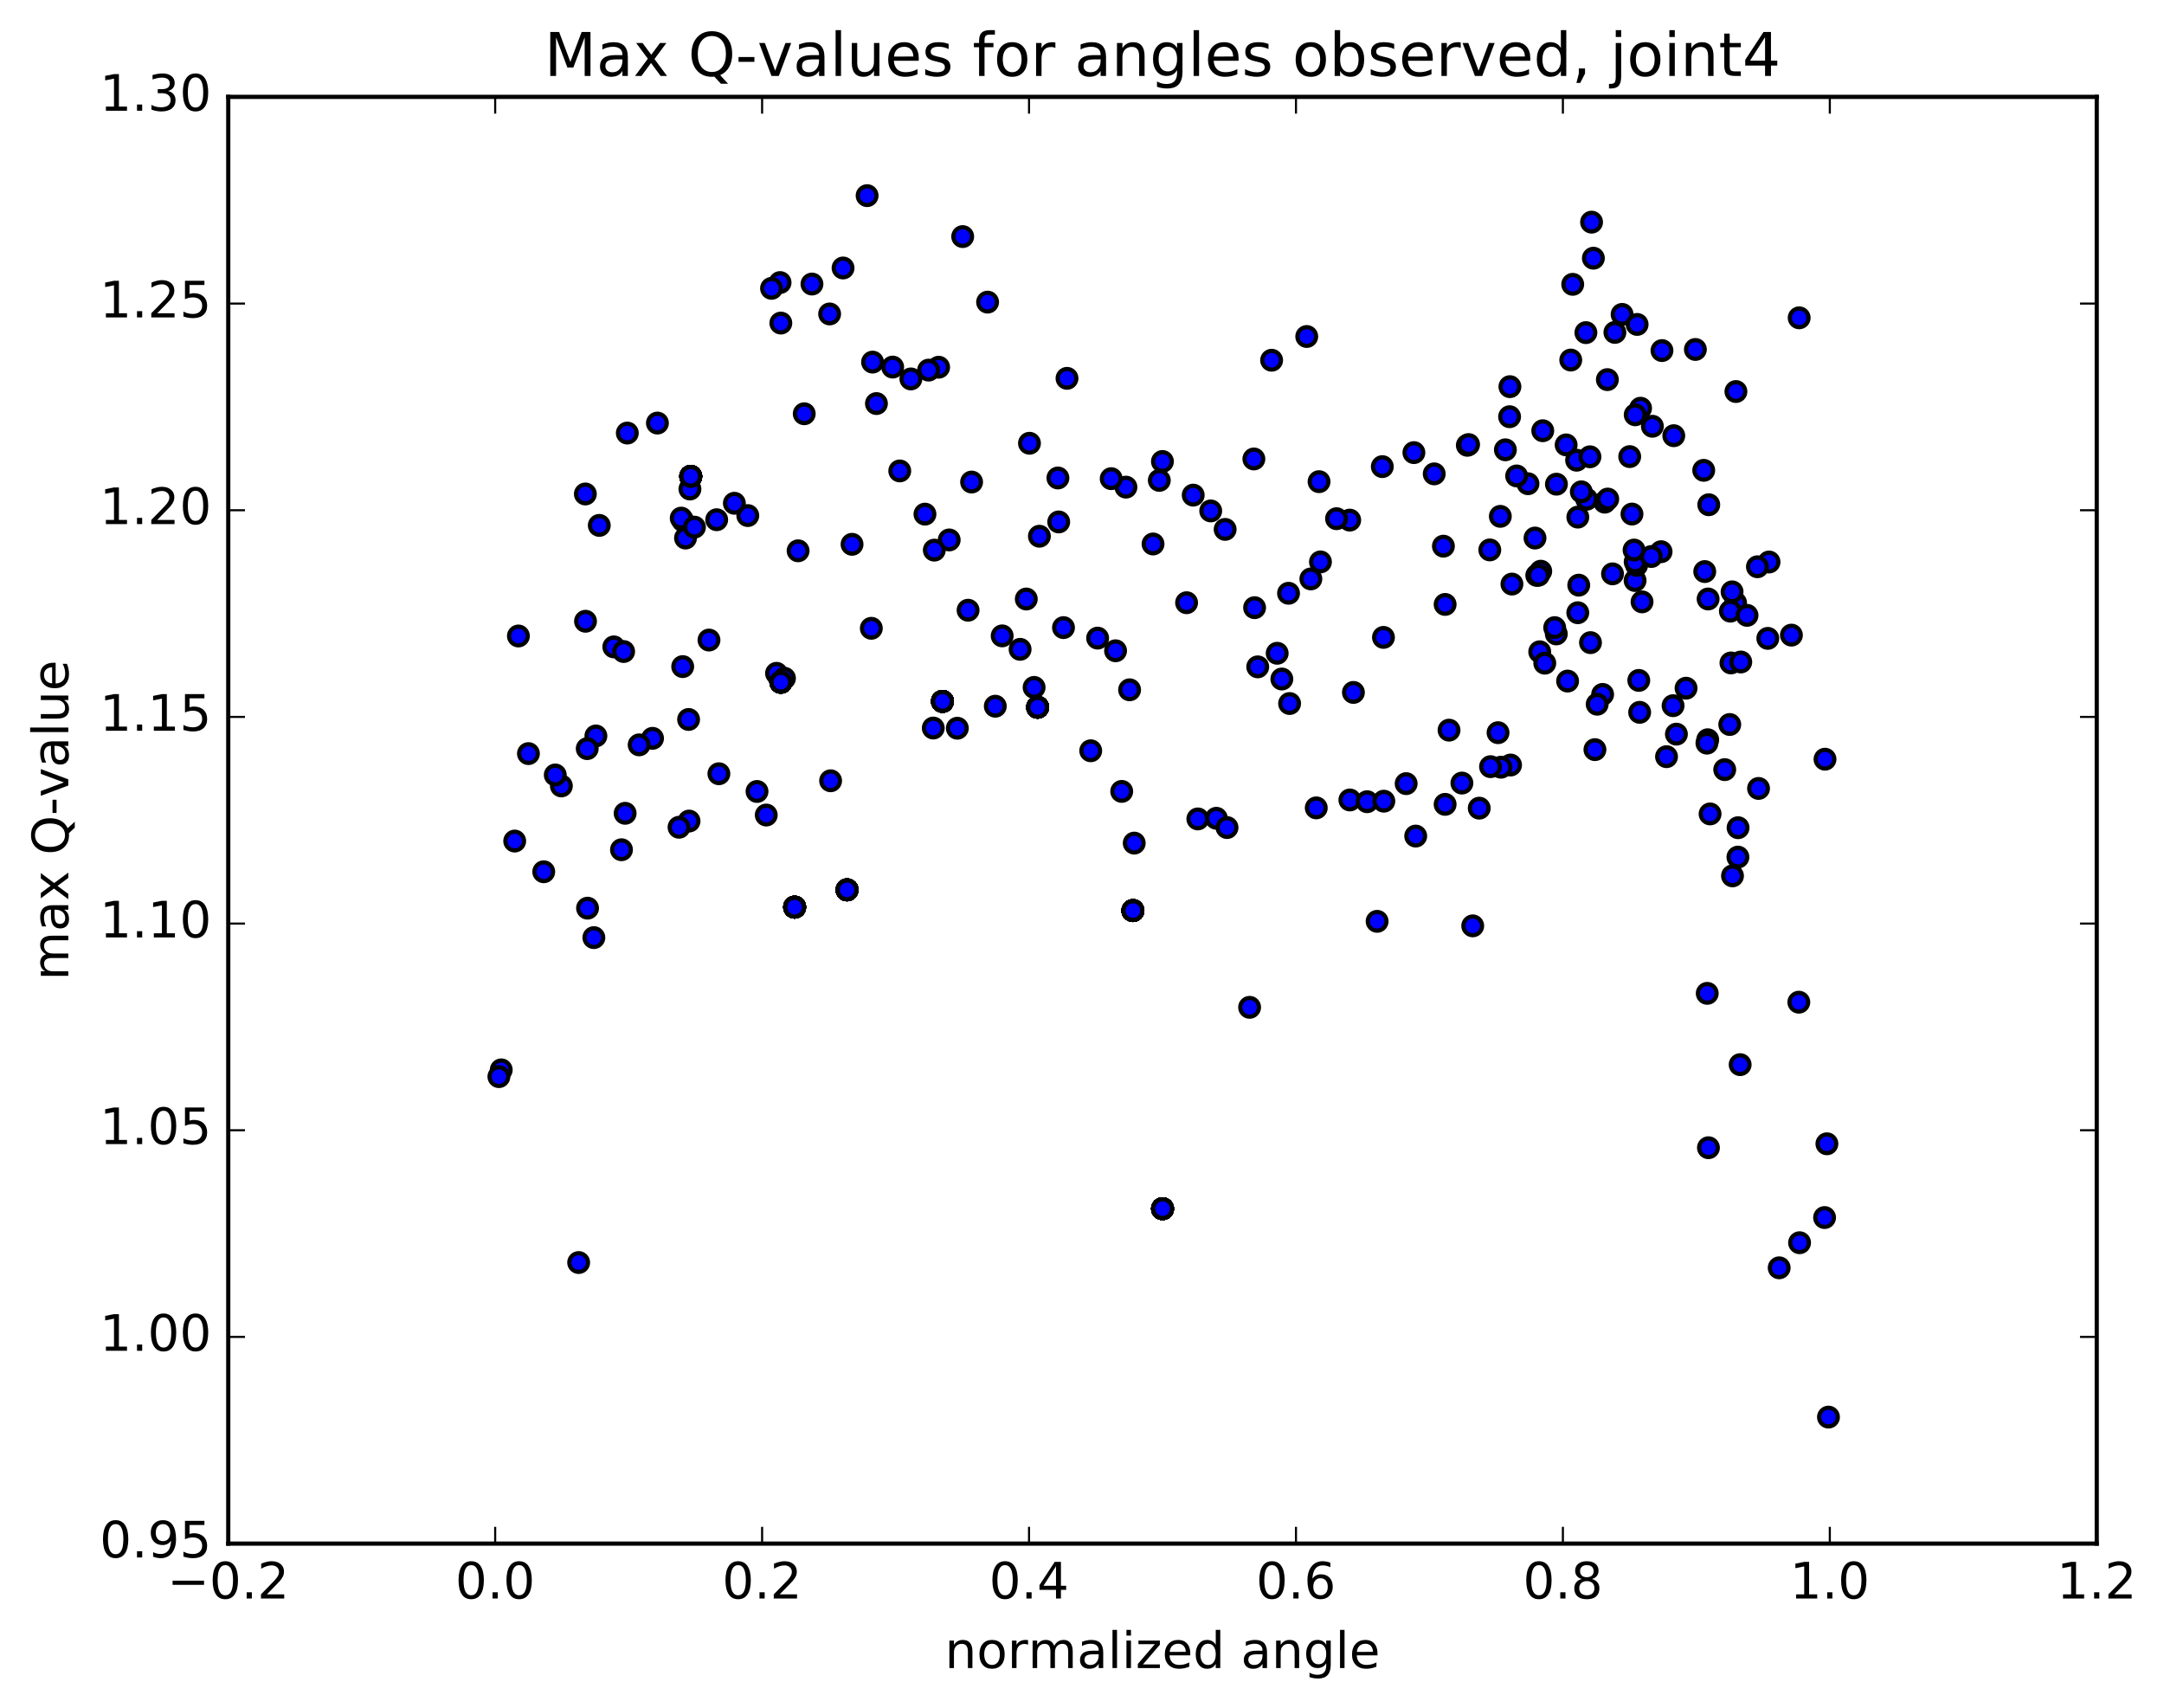 <?xml version="1.0" encoding="utf-8" standalone="no"?>
<!DOCTYPE svg PUBLIC "-//W3C//DTD SVG 1.1//EN"
  "http://www.w3.org/Graphics/SVG/1.1/DTD/svg11.dtd">
<!-- Created with matplotlib (http://matplotlib.org/) -->
<svg height="408pt" version="1.1" viewBox="0 0 517 408" width="517pt" xmlns="http://www.w3.org/2000/svg" xmlns:xlink="http://www.w3.org/1999/xlink">
 <defs>
  <style type="text/css">
*{stroke-linecap:butt;stroke-linejoin:round;stroke-miterlimit:100000;}
  </style>
 </defs>
 <g id="figure_1">
  <g id="patch_1">
   <path d="M 0 408.169 
L 517.674 408.169 
L 517.674 0 
L 0 0 
z
" style="fill:#ffffff;"/>
  </g>
  <g id="axes_1">
   <g id="patch_2">
    <path d="M 54.532 368.742 
L 500.933 368.742 
L 500.933 23.142 
L 54.532 23.142 
z
" style="fill:#ffffff;"/>
   </g>
   <g id="PathCollection_1">
    <defs>
     <path d="M 0 2.236 
C 0.593 2.236 1.162 2 1.581 1.581 
C 2 1.162 2.236 0.593 2.236 0 
C 2.236 -0.593 2 -1.162 1.581 -1.581 
C 1.162 -2 0.593 -2.236 0 -2.236 
C -0.593 -2.236 -1.162 -2 -1.581 -1.581 
C -2 -1.162 -2.236 -0.593 -2.236 0 
C -2.236 0.593 -2 1.162 -1.581 1.581 
C -1.162 2 -0.593 2.236 0 2.236 
z
" id="m8fce937c42" style="stroke:#000000;"/>
    </defs>
    <g clip-path="url(#pc6432c8608)">
     <use style="fill:#0000ff;stroke:#000000;" x="277.741" xlink:href="#m8fce937c42" y="288.736"/>
     <use style="fill:#0000ff;stroke:#000000;" x="270.661" xlink:href="#m8fce937c42" y="217.519"/>
     <use style="fill:#0000ff;stroke:#000000;" x="247.9" xlink:href="#m8fce937c42" y="168.947"/>
     <use style="fill:#0000ff;stroke:#000000;" x="225.161" xlink:href="#m8fce937c42" y="167.55"/>
     <use style="fill:#0000ff;stroke:#000000;" x="202.369" xlink:href="#m8fce937c42" y="212.569"/>
     <use style="fill:#0000ff;stroke:#000000;" x="189.847" xlink:href="#m8fce937c42" y="216.705"/>
     <use style="fill:#0000ff;stroke:#000000;" x="186.551" xlink:href="#m8fce937c42" y="162.969"/>
     <use style="fill:#0000ff;stroke:#000000;" x="165.025" xlink:href="#m8fce937c42" y="113.794"/>
     <use style="fill:#0000ff;stroke:#000000;" x="277.741" xlink:href="#m8fce937c42" y="288.736"/>
     <use style="fill:#0000ff;stroke:#000000;" x="270.661" xlink:href="#m8fce937c42" y="217.519"/>
     <use style="fill:#0000ff;stroke:#000000;" x="247.9" xlink:href="#m8fce937c42" y="168.947"/>
     <use style="fill:#0000ff;stroke:#000000;" x="225.161" xlink:href="#m8fce937c42" y="167.55"/>
     <use style="fill:#0000ff;stroke:#000000;" x="202.369" xlink:href="#m8fce937c42" y="212.569"/>
     <use style="fill:#0000ff;stroke:#000000;" x="189.847" xlink:href="#m8fce937c42" y="216.705"/>
     <use style="fill:#0000ff;stroke:#000000;" x="186.551" xlink:href="#m8fce937c42" y="162.969"/>
     <use style="fill:#0000ff;stroke:#000000;" x="165.025" xlink:href="#m8fce937c42" y="113.794"/>
     <use style="fill:#0000ff;stroke:#000000;" x="277.741" xlink:href="#m8fce937c42" y="288.736"/>
     <use style="fill:#0000ff;stroke:#000000;" x="270.661" xlink:href="#m8fce937c42" y="217.519"/>
     <use style="fill:#0000ff;stroke:#000000;" x="247.9" xlink:href="#m8fce937c42" y="168.947"/>
     <use style="fill:#0000ff;stroke:#000000;" x="225.161" xlink:href="#m8fce937c42" y="167.55"/>
     <use style="fill:#0000ff;stroke:#000000;" x="202.369" xlink:href="#m8fce937c42" y="212.569"/>
     <use style="fill:#0000ff;stroke:#000000;" x="189.847" xlink:href="#m8fce937c42" y="216.705"/>
     <use style="fill:#0000ff;stroke:#000000;" x="186.551" xlink:href="#m8fce937c42" y="162.969"/>
     <use style="fill:#0000ff;stroke:#000000;" x="165.025" xlink:href="#m8fce937c42" y="113.794"/>
     <use style="fill:#0000ff;stroke:#000000;" x="149.869" xlink:href="#m8fce937c42" y="103.452"/>
     <use style="fill:#0000ff;stroke:#000000;" x="142.365" xlink:href="#m8fce937c42" y="175.806"/>
     <use style="fill:#0000ff;stroke:#000000;" x="119.752" xlink:href="#m8fce937c42" y="255.573"/>
     <use style="fill:#0000ff;stroke:#000000;" x="415.738" xlink:href="#m8fce937c42" y="254.327"/>
     <use style="fill:#0000ff;stroke:#000000;" x="391.731" xlink:href="#m8fce937c42" y="170.165"/>
     <use style="fill:#0000ff;stroke:#000000;" x="371.847" xlink:href="#m8fce937c42" y="115.665"/>
     <use style="fill:#0000ff;stroke:#000000;" x="368.579" xlink:href="#m8fce937c42" y="102.894"/>
     <use style="fill:#0000ff;stroke:#000000;" x="366.727" xlink:href="#m8fce937c42" y="128.531"/>
     <use style="fill:#0000ff;stroke:#000000;" x="367.148" xlink:href="#m8fce937c42" y="137.453"/>
     <use style="fill:#0000ff;stroke:#000000;" x="350.559" xlink:href="#m8fce937c42" y="106.376"/>
     <use style="fill:#0000ff;stroke:#000000;" x="330.248" xlink:href="#m8fce937c42" y="111.469"/>
     <use style="fill:#0000ff;stroke:#000000;" x="314.468" xlink:href="#m8fce937c42" y="192.989"/>
     <use style="fill:#0000ff;stroke:#000000;" x="298.543" xlink:href="#m8fce937c42" y="240.637"/>
     <use style="fill:#0000ff;stroke:#000000;" x="286.174" xlink:href="#m8fce937c42" y="195.628"/>
     <use style="fill:#0000ff;stroke:#000000;" x="268.998" xlink:href="#m8fce937c42" y="116.369"/>
     <use style="fill:#0000ff;stroke:#000000;" x="245.949" xlink:href="#m8fce937c42" y="105.889"/>
     <use style="fill:#0000ff;stroke:#000000;" x="222.966" xlink:href="#m8fce937c42" y="173.917"/>
     <use style="fill:#0000ff;stroke:#000000;" x="228.716" xlink:href="#m8fce937c42" y="173.963"/>
     <use style="fill:#0000ff;stroke:#000000;" x="226.772" xlink:href="#m8fce937c42" y="128.982"/>
     <use style="fill:#0000ff;stroke:#000000;" x="203.562" xlink:href="#m8fce937c42" y="130.026"/>
     <use style="fill:#0000ff;stroke:#000000;" x="180.859" xlink:href="#m8fce937c42" y="189.069"/>
     <use style="fill:#0000ff;stroke:#000000;" x="164.62" xlink:href="#m8fce937c42" y="196.14"/>
     <use style="fill:#0000ff;stroke:#000000;" x="277.741" xlink:href="#m8fce937c42" y="288.736"/>
     <use style="fill:#0000ff;stroke:#000000;" x="270.661" xlink:href="#m8fce937c42" y="217.519"/>
     <use style="fill:#0000ff;stroke:#000000;" x="247.9" xlink:href="#m8fce937c42" y="168.947"/>
     <use style="fill:#0000ff;stroke:#000000;" x="225.161" xlink:href="#m8fce937c42" y="167.55"/>
     <use style="fill:#0000ff;stroke:#000000;" x="202.369" xlink:href="#m8fce937c42" y="212.569"/>
     <use style="fill:#0000ff;stroke:#000000;" x="189.847" xlink:href="#m8fce937c42" y="216.705"/>
     <use style="fill:#0000ff;stroke:#000000;" x="186.551" xlink:href="#m8fce937c42" y="162.969"/>
     <use style="fill:#0000ff;stroke:#000000;" x="165.025" xlink:href="#m8fce937c42" y="113.794"/>
     <use style="fill:#0000ff;stroke:#000000;" x="157.062" xlink:href="#m8fce937c42" y="101.065"/>
     <use style="fill:#0000ff;stroke:#000000;" x="164.512" xlink:href="#m8fce937c42" y="171.869"/>
     <use style="fill:#0000ff;stroke:#000000;" x="141.877" xlink:href="#m8fce937c42" y="223.982"/>
     <use style="fill:#0000ff;stroke:#000000;" x="119.192" xlink:href="#m8fce937c42" y="257.19"/>
     <use style="fill:#0000ff;stroke:#000000;" x="414.644" xlink:href="#m8fce937c42" y="144.022"/>
     <use style="fill:#0000ff;stroke:#000000;" x="391.951" xlink:href="#m8fce937c42" y="97.517"/>
     <use style="fill:#0000ff;stroke:#000000;" x="390.665" xlink:href="#m8fce937c42" y="99.088"/>
     <use style="fill:#0000ff;stroke:#000000;" x="413.812" xlink:href="#m8fce937c42" y="141.383"/>
     <use style="fill:#0000ff;stroke:#000000;" x="413.539" xlink:href="#m8fce937c42" y="158.366"/>
     <use style="fill:#0000ff;stroke:#000000;" x="390.638" xlink:href="#m8fce937c42" y="138.683"/>
     <use style="fill:#0000ff;stroke:#000000;" x="367.853" xlink:href="#m8fce937c42" y="155.7"/>
     <use style="fill:#0000ff;stroke:#000000;" x="345.253" xlink:href="#m8fce937c42" y="192.147"/>
     <use style="fill:#0000ff;stroke:#000000;" x="322.496" xlink:href="#m8fce937c42" y="191.1"/>
     <use style="fill:#0000ff;stroke:#000000;" x="299.734" xlink:href="#m8fce937c42" y="145.163"/>
     <use style="fill:#0000ff;stroke:#000000;" x="276.968" xlink:href="#m8fce937c42" y="114.755"/>
     <use style="fill:#0000ff;stroke:#000000;" x="254.078" xlink:href="#m8fce937c42" y="149.928"/>
     <use style="fill:#0000ff;stroke:#000000;" x="231.285" xlink:href="#m8fce937c42" y="145.774"/>
     <use style="fill:#0000ff;stroke:#000000;" x="208.463" xlink:href="#m8fce937c42" y="86.501"/>
     <use style="fill:#0000ff;stroke:#000000;" x="186.362" xlink:href="#m8fce937c42" y="67.498"/>
     <use style="fill:#0000ff;stroke:#000000;" x="163.14" xlink:href="#m8fce937c42" y="124.382"/>
     <use style="fill:#0000ff;stroke:#000000;" x="140.37" xlink:href="#m8fce937c42" y="216.948"/>
     <use style="fill:#0000ff;stroke:#000000;" x="436.838" xlink:href="#m8fce937c42" y="338.526"/>
     <use style="fill:#0000ff;stroke:#000000;" x="413.91" xlink:href="#m8fce937c42" y="209.232"/>
     <use style="fill:#0000ff;stroke:#000000;" x="390.999" xlink:href="#m8fce937c42" y="135.048"/>
     <use style="fill:#0000ff;stroke:#000000;" x="368.1" xlink:href="#m8fce937c42" y="136.448"/>
     <use style="fill:#0000ff;stroke:#000000;" x="345.254" xlink:href="#m8fce937c42" y="144.389"/>
     <use style="fill:#0000ff;stroke:#000000;" x="322.458" xlink:href="#m8fce937c42" y="124.247"/>
     <use style="fill:#0000ff;stroke:#000000;" x="299.563" xlink:href="#m8fce937c42" y="109.638"/>
     <use style="fill:#0000ff;stroke:#000000;" x="275.472" xlink:href="#m8fce937c42" y="129.948"/>
     <use style="fill:#0000ff;stroke:#000000;" x="252.746" xlink:href="#m8fce937c42" y="114.182"/>
     <use style="fill:#0000ff;stroke:#000000;" x="229.994" xlink:href="#m8fce937c42" y="56.515"/>
     <use style="fill:#0000ff;stroke:#000000;" x="207.161" xlink:href="#m8fce937c42" y="46.736"/>
     <use style="fill:#0000ff;stroke:#000000;" x="184.326" xlink:href="#m8fce937c42" y="68.884"/>
     <use style="fill:#0000ff;stroke:#000000;" x="163.102" xlink:href="#m8fce937c42" y="159.24"/>
     <use style="fill:#0000ff;stroke:#000000;" x="134.119" xlink:href="#m8fce937c42" y="187.746"/>
     <use style="fill:#0000ff;stroke:#000000;" x="429.841" xlink:href="#m8fce937c42" y="75.921"/>
     <use style="fill:#0000ff;stroke:#000000;" x="414.726" xlink:href="#m8fce937c42" y="93.531"/>
     <use style="fill:#0000ff;stroke:#000000;" x="415.888" xlink:href="#m8fce937c42" y="158.138"/>
     <use style="fill:#0000ff;stroke:#000000;" x="407.989" xlink:href="#m8fce937c42" y="176.713"/>
     <use style="fill:#0000ff;stroke:#000000;" x="385.245" xlink:href="#m8fce937c42" y="137.084"/>
     <use style="fill:#0000ff;stroke:#000000;" x="377.178" xlink:href="#m8fce937c42" y="139.785"/>
     <use style="fill:#0000ff;stroke:#000000;" x="360.885" xlink:href="#m8fce937c42" y="182.753"/>
     <use style="fill:#0000ff;stroke:#000000;" x="338.226" xlink:href="#m8fce937c42" y="199.724"/>
     <use style="fill:#0000ff;stroke:#000000;" x="315.466" xlink:href="#m8fce937c42" y="134.233"/>
     <use style="fill:#0000ff;stroke:#000000;" x="292.698" xlink:href="#m8fce937c42" y="126.464"/>
     <use style="fill:#0000ff;stroke:#000000;" x="269.869" xlink:href="#m8fce937c42" y="164.783"/>
     <use style="fill:#0000ff;stroke:#000000;" x="247.06" xlink:href="#m8fce937c42" y="164.209"/>
     <use style="fill:#0000ff;stroke:#000000;" x="224.247" xlink:href="#m8fce937c42" y="87.723"/>
     <use style="fill:#0000ff;stroke:#000000;" x="201.416" xlink:href="#m8fce937c42" y="64.016"/>
     <use style="fill:#0000ff;stroke:#000000;" x="178.653" xlink:href="#m8fce937c42" y="123.161"/>
     <use style="fill:#0000ff;stroke:#000000;" x="155.897" xlink:href="#m8fce937c42" y="176.375"/>
     <use style="fill:#0000ff;stroke:#000000;" x="132.658" xlink:href="#m8fce937c42" y="185.127"/>
     <use style="fill:#0000ff;stroke:#000000;" x="427.988" xlink:href="#m8fce937c42" y="151.722"/>
     <use style="fill:#0000ff;stroke:#000000;" x="405.044" xlink:href="#m8fce937c42" y="83.481"/>
     <use style="fill:#0000ff;stroke:#000000;" x="394.77" xlink:href="#m8fce937c42" y="101.827"/>
     <use style="fill:#0000ff;stroke:#000000;" x="415.242" xlink:href="#m8fce937c42" y="197.728"/>
     <use style="fill:#0000ff;stroke:#000000;" x="407.875" xlink:href="#m8fce937c42" y="237.297"/>
     <use style="fill:#0000ff;stroke:#000000;" x="391.522" xlink:href="#m8fce937c42" y="162.539"/>
     <use style="fill:#0000ff;stroke:#000000;" x="369.061" xlink:href="#m8fce937c42" y="158.422"/>
     <use style="fill:#0000ff;stroke:#000000;" x="346.188" xlink:href="#m8fce937c42" y="174.422"/>
     <use style="fill:#0000ff;stroke:#000000;" x="323.344" xlink:href="#m8fce937c42" y="165.41"/>
     <use style="fill:#0000ff;stroke:#000000;" x="300.483" xlink:href="#m8fce937c42" y="159.302"/>
     <use style="fill:#0000ff;stroke:#000000;" x="277.715" xlink:href="#m8fce937c42" y="110.241"/>
     <use style="fill:#0000ff;stroke:#000000;" x="254.919" xlink:href="#m8fce937c42" y="90.381"/>
     <use style="fill:#0000ff;stroke:#000000;" x="232.123" xlink:href="#m8fce937c42" y="115.153"/>
     <use style="fill:#0000ff;stroke:#000000;" x="209.39" xlink:href="#m8fce937c42" y="96.406"/>
     <use style="fill:#0000ff;stroke:#000000;" x="186.549" xlink:href="#m8fce937c42" y="77.178"/>
     <use style="fill:#0000ff;stroke:#000000;" x="163.776" xlink:href="#m8fce937c42" y="128.529"/>
     <use style="fill:#0000ff;stroke:#000000;" x="140.294" xlink:href="#m8fce937c42" y="178.835"/>
     <use style="fill:#0000ff;stroke:#000000;" x="436.464" xlink:href="#m8fce937c42" y="273.235"/>
     <use style="fill:#0000ff;stroke:#000000;" x="407.277" xlink:href="#m8fce937c42" y="136.537"/>
     <use style="fill:#0000ff;stroke:#000000;" x="387.535" xlink:href="#m8fce937c42" y="75.103"/>
     <use style="fill:#0000ff;stroke:#000000;" x="385.813" xlink:href="#m8fce937c42" y="79.405"/>
     <use style="fill:#0000ff;stroke:#000000;" x="408.242" xlink:href="#m8fce937c42" y="120.573"/>
     <use style="fill:#0000ff;stroke:#000000;" x="396.851" xlink:href="#m8fce937c42" y="131.792"/>
     <use style="fill:#0000ff;stroke:#000000;" x="374.165" xlink:href="#m8fce937c42" y="106.28"/>
     <use style="fill:#0000ff;stroke:#000000;" x="379.074" xlink:href="#m8fce937c42" y="119.258"/>
     <use style="fill:#0000ff;stroke:#000000;" x="408.084" xlink:href="#m8fce937c42" y="143.088"/>
     <use style="fill:#0000ff;stroke:#000000;" x="413.401" xlink:href="#m8fce937c42" y="145.995"/>
     <use style="fill:#0000ff;stroke:#000000;" x="390.656" xlink:href="#m8fce937c42" y="134.216"/>
     <use style="fill:#0000ff;stroke:#000000;" x="379.984" xlink:href="#m8fce937c42" y="153.515"/>
     <use style="fill:#0000ff;stroke:#000000;" x="358.594" xlink:href="#m8fce937c42" y="183.276"/>
     <use style="fill:#0000ff;stroke:#000000;" x="335.944" xlink:href="#m8fce937c42" y="187.197"/>
     <use style="fill:#0000ff;stroke:#000000;" x="313.176" xlink:href="#m8fce937c42" y="138.294"/>
     <use style="fill:#0000ff;stroke:#000000;" x="289.251" xlink:href="#m8fce937c42" y="122.05"/>
     <use style="fill:#0000ff;stroke:#000000;" x="266.518" xlink:href="#m8fce937c42" y="155.462"/>
     <use style="fill:#0000ff;stroke:#000000;" x="243.714" xlink:href="#m8fce937c42" y="155.116"/>
     <use style="fill:#0000ff;stroke:#000000;" x="221.852" xlink:href="#m8fce937c42" y="88.414"/>
     <use style="fill:#0000ff;stroke:#000000;" x="198.207" xlink:href="#m8fce937c42" y="74.997"/>
     <use style="fill:#0000ff;stroke:#000000;" x="175.449" xlink:href="#m8fce937c42" y="120.223"/>
     <use style="fill:#0000ff;stroke:#000000;" x="152.7" xlink:href="#m8fce937c42" y="177.934"/>
     <use style="fill:#0000ff;stroke:#000000;" x="129.905" xlink:href="#m8fce937c42" y="208.251"/>
     <use style="fill:#0000ff;stroke:#000000;" x="422.641" xlink:href="#m8fce937c42" y="134.257"/>
     <use style="fill:#0000ff;stroke:#000000;" x="399.881" xlink:href="#m8fce937c42" y="104.08"/>
     <use style="fill:#0000ff;stroke:#000000;" x="376.958" xlink:href="#m8fce937c42" y="123.53"/>
     <use style="fill:#0000ff;stroke:#000000;" x="419.867" xlink:href="#m8fce937c42" y="135.389"/>
     <use style="fill:#0000ff;stroke:#000000;" x="417.381" xlink:href="#m8fce937c42" y="146.999"/>
     <use style="fill:#0000ff;stroke:#000000;" x="394.525" xlink:href="#m8fce937c42" y="132.941"/>
     <use style="fill:#0000ff;stroke:#000000;" x="371.814" xlink:href="#m8fce937c42" y="151.436"/>
     <use style="fill:#0000ff;stroke:#000000;" x="349.264" xlink:href="#m8fce937c42" y="187.063"/>
     <use style="fill:#0000ff;stroke:#000000;" x="326.619" xlink:href="#m8fce937c42" y="191.516"/>
     <use style="fill:#0000ff;stroke:#000000;" x="308.096" xlink:href="#m8fce937c42" y="168.061"/>
     <use style="fill:#0000ff;stroke:#000000;" x="305.131" xlink:href="#m8fce937c42" y="156.058"/>
     <use style="fill:#0000ff;stroke:#000000;" x="290.596" xlink:href="#m8fce937c42" y="195.475"/>
     <use style="fill:#0000ff;stroke:#000000;" x="267.988" xlink:href="#m8fce937c42" y="189.052"/>
     <use style="fill:#0000ff;stroke:#000000;" x="245.191" xlink:href="#m8fce937c42" y="143.096"/>
     <use style="fill:#0000ff;stroke:#000000;" x="223.213" xlink:href="#m8fce937c42" y="131.419"/>
     <use style="fill:#0000ff;stroke:#000000;" x="208.167" xlink:href="#m8fce937c42" y="150.092"/>
     <use style="fill:#0000ff;stroke:#000000;" x="185.521" xlink:href="#m8fce937c42" y="160.845"/>
     <use style="fill:#0000ff;stroke:#000000;" x="162.748" xlink:href="#m8fce937c42" y="123.772"/>
     <use style="fill:#0000ff;stroke:#000000;" x="139.845" xlink:href="#m8fce937c42" y="118.003"/>
     <use style="fill:#0000ff;stroke:#000000;" x="435.909" xlink:href="#m8fce937c42" y="290.855"/>
     <use style="fill:#0000ff;stroke:#000000;" x="408.164" xlink:href="#m8fce937c42" y="274.174"/>
     <use style="fill:#0000ff;stroke:#000000;" x="382.88" xlink:href="#m8fce937c42" y="165.883"/>
     <use style="fill:#0000ff;stroke:#000000;" x="365.05" xlink:href="#m8fce937c42" y="115.554"/>
     <use style="fill:#0000ff;stroke:#000000;" x="362.343" xlink:href="#m8fce937c42" y="113.695"/>
     <use style="fill:#0000ff;stroke:#000000;" x="359.65" xlink:href="#m8fce937c42" y="107.452"/>
     <use style="fill:#0000ff;stroke:#000000;" x="358.441" xlink:href="#m8fce937c42" y="123.348"/>
     <use style="fill:#0000ff;stroke:#000000;" x="355.924" xlink:href="#m8fce937c42" y="131.366"/>
     <use style="fill:#0000ff;stroke:#000000;" x="337.793" xlink:href="#m8fce937c42" y="108.124"/>
     <use style="fill:#0000ff;stroke:#000000;" x="315.136" xlink:href="#m8fce937c42" y="115.061"/>
     <use style="fill:#0000ff;stroke:#000000;" x="293.147" xlink:href="#m8fce937c42" y="197.691"/>
     <use style="fill:#0000ff;stroke:#000000;" x="270.979" xlink:href="#m8fce937c42" y="201.406"/>
     <use style="fill:#0000ff;stroke:#000000;" x="248.324" xlink:href="#m8fce937c42" y="128.098"/>
     <use style="fill:#0000ff;stroke:#000000;" x="220.98" xlink:href="#m8fce937c42" y="122.82"/>
     <use style="fill:#0000ff;stroke:#000000;" x="198.439" xlink:href="#m8fce937c42" y="186.516"/>
     <use style="fill:#0000ff;stroke:#000000;" x="183.064" xlink:href="#m8fce937c42" y="194.701"/>
     <use style="fill:#0000ff;stroke:#000000;" x="165.91" xlink:href="#m8fce937c42" y="125.927"/>
     <use style="fill:#0000ff;stroke:#000000;" x="143.173" xlink:href="#m8fce937c42" y="125.508"/>
     <use style="fill:#0000ff;stroke:#000000;" x="122.967" xlink:href="#m8fce937c42" y="200.916"/>
     <use style="fill:#0000ff;stroke:#000000;" x="420.133" xlink:href="#m8fce937c42" y="188.347"/>
     <use style="fill:#0000ff;stroke:#000000;" x="397.059" xlink:href="#m8fce937c42" y="83.746"/>
     <use style="fill:#0000ff;stroke:#000000;" x="391.122" xlink:href="#m8fce937c42" y="77.501"/>
     <use style="fill:#0000ff;stroke:#000000;" x="402.814" xlink:href="#m8fce937c42" y="164.402"/>
     <use style="fill:#0000ff;stroke:#000000;" x="398.148" xlink:href="#m8fce937c42" y="180.758"/>
     <use style="fill:#0000ff;stroke:#000000;" x="376.665" xlink:href="#m8fce937c42" y="109.938"/>
     <use style="fill:#0000ff;stroke:#000000;" x="379.854" xlink:href="#m8fce937c42" y="109.12"/>
     <use style="fill:#0000ff;stroke:#000000;" x="407.801" xlink:href="#m8fce937c42" y="177.527"/>
     <use style="fill:#0000ff;stroke:#000000;" x="412.052" xlink:href="#m8fce937c42" y="183.854"/>
     <use style="fill:#0000ff;stroke:#000000;" x="389.354" xlink:href="#m8fce937c42" y="109.075"/>
     <use style="fill:#0000ff;stroke:#000000;" x="389.893" xlink:href="#m8fce937c42" y="122.801"/>
     <use style="fill:#0000ff;stroke:#000000;" x="408.555" xlink:href="#m8fce937c42" y="194.435"/>
     <use style="fill:#0000ff;stroke:#000000;" x="415.206" xlink:href="#m8fce937c42" y="204.747"/>
     <use style="fill:#0000ff;stroke:#000000;" x="392.303" xlink:href="#m8fce937c42" y="143.775"/>
     <use style="fill:#0000ff;stroke:#000000;" x="374.514" xlink:href="#m8fce937c42" y="162.7"/>
     <use style="fill:#0000ff;stroke:#000000;" x="351.847" xlink:href="#m8fce937c42" y="221.174"/>
     <use style="fill:#0000ff;stroke:#000000;" x="329.007" xlink:href="#m8fce937c42" y="220.093"/>
     <use style="fill:#0000ff;stroke:#000000;" x="306.243" xlink:href="#m8fce937c42" y="162.206"/>
     <use style="fill:#0000ff;stroke:#000000;" x="283.487" xlink:href="#m8fce937c42" y="143.98"/>
     <use style="fill:#0000ff;stroke:#000000;" x="260.582" xlink:href="#m8fce937c42" y="179.349"/>
     <use style="fill:#0000ff;stroke:#000000;" x="237.783" xlink:href="#m8fce937c42" y="168.704"/>
     <use style="fill:#0000ff;stroke:#000000;" x="214.96" xlink:href="#m8fce937c42" y="112.499"/>
     <use style="fill:#0000ff;stroke:#000000;" x="192.141" xlink:href="#m8fce937c42" y="98.841"/>
     <use style="fill:#0000ff;stroke:#000000;" x="169.384" xlink:href="#m8fce937c42" y="152.9"/>
     <use style="fill:#0000ff;stroke:#000000;" x="146.645" xlink:href="#m8fce937c42" y="154.529"/>
     <use style="fill:#0000ff;stroke:#000000;" x="123.853" xlink:href="#m8fce937c42" y="151.926"/>
     <use style="fill:#0000ff;stroke:#000000;" x="429.933" xlink:href="#m8fce937c42" y="296.868"/>
     <use style="fill:#0000ff;stroke:#000000;" x="425.063" xlink:href="#m8fce937c42" y="302.861"/>
     <use style="fill:#0000ff;stroke:#000000;" x="400.51" xlink:href="#m8fce937c42" y="175.378"/>
     <use style="fill:#0000ff;stroke:#000000;" x="384.016" xlink:href="#m8fce937c42" y="90.686"/>
     <use style="fill:#0000ff;stroke:#000000;" x="380.673" xlink:href="#m8fce937c42" y="61.679"/>
     <use style="fill:#0000ff;stroke:#000000;" x="380.241" xlink:href="#m8fce937c42" y="53.068"/>
     <use style="fill:#0000ff;stroke:#000000;" x="375.737" xlink:href="#m8fce937c42" y="67.921"/>
     <use style="fill:#0000ff;stroke:#000000;" x="377.79" xlink:href="#m8fce937c42" y="117.491"/>
     <use style="fill:#0000ff;stroke:#000000;" x="383.384" xlink:href="#m8fce937c42" y="119.959"/>
     <use style="fill:#0000ff;stroke:#000000;" x="378.885" xlink:href="#m8fce937c42" y="79.46"/>
     <use style="fill:#0000ff;stroke:#000000;" x="375.266" xlink:href="#m8fce937c42" y="86.008"/>
     <use style="fill:#0000ff;stroke:#000000;" x="381.58" xlink:href="#m8fce937c42" y="168.229"/>
     <use style="fill:#0000ff;stroke:#000000;" x="381.045" xlink:href="#m8fce937c42" y="179.077"/>
     <use style="fill:#0000ff;stroke:#000000;" x="360.655" xlink:href="#m8fce937c42" y="99.548"/>
     <use style="fill:#0000ff;stroke:#000000;" x="360.732" xlink:href="#m8fce937c42" y="92.367"/>
     <use style="fill:#0000ff;stroke:#000000;" x="357.896" xlink:href="#m8fce937c42" y="175.026"/>
     <use style="fill:#0000ff;stroke:#000000;" x="356.103" xlink:href="#m8fce937c42" y="183.143"/>
     <use style="fill:#0000ff;stroke:#000000;" x="350.861" xlink:href="#m8fce937c42" y="106.2"/>
     <use style="fill:#0000ff;stroke:#000000;" x="342.649" xlink:href="#m8fce937c42" y="113.2"/>
     <use style="fill:#0000ff;stroke:#000000;" x="330.522" xlink:href="#m8fce937c42" y="152.262"/>
     <use style="fill:#0000ff;stroke:#000000;" x="319.314" xlink:href="#m8fce937c42" y="123.908"/>
     <use style="fill:#0000ff;stroke:#000000;" x="312.193" xlink:href="#m8fce937c42" y="80.385"/>
     <use style="fill:#0000ff;stroke:#000000;" x="303.802" xlink:href="#m8fce937c42" y="86.055"/>
     <use style="fill:#0000ff;stroke:#000000;" x="265.476" xlink:href="#m8fce937c42" y="114.342"/>
     <use style="fill:#0000ff;stroke:#000000;" x="252.937" xlink:href="#m8fce937c42" y="124.681"/>
     <use style="fill:#0000ff;stroke:#000000;" x="235.944" xlink:href="#m8fce937c42" y="72.172"/>
     <use style="fill:#0000ff;stroke:#000000;" x="213.265" xlink:href="#m8fce937c42" y="87.689"/>
     <use style="fill:#0000ff;stroke:#000000;" x="190.675" xlink:href="#m8fce937c42" y="131.578"/>
     <use style="fill:#0000ff;stroke:#000000;" x="171.749" xlink:href="#m8fce937c42" y="184.836"/>
     <use style="fill:#0000ff;stroke:#000000;" x="162.227" xlink:href="#m8fce937c42" y="197.619"/>
     <use style="fill:#0000ff;stroke:#000000;" x="139.884" xlink:href="#m8fce937c42" y="148.409"/>
     <use style="fill:#0000ff;stroke:#000000;" x="436.011" xlink:href="#m8fce937c42" y="181.362"/>
     <use style="fill:#0000ff;stroke:#000000;" x="413.254" xlink:href="#m8fce937c42" y="173.073"/>
     <use style="fill:#0000ff;stroke:#000000;" x="390.395" xlink:href="#m8fce937c42" y="131.398"/>
     <use style="fill:#0000ff;stroke:#000000;" x="367.557" xlink:href="#m8fce937c42" y="137.416"/>
     <use style="fill:#0000ff;stroke:#000000;" x="344.843" xlink:href="#m8fce937c42" y="130.472"/>
     <use style="fill:#0000ff;stroke:#000000;" x="277.741" xlink:href="#m8fce937c42" y="288.736"/>
     <use style="fill:#0000ff;stroke:#000000;" x="270.661" xlink:href="#m8fce937c42" y="217.519"/>
     <use style="fill:#0000ff;stroke:#000000;" x="247.9" xlink:href="#m8fce937c42" y="168.947"/>
     <use style="fill:#0000ff;stroke:#000000;" x="225.161" xlink:href="#m8fce937c42" y="167.55"/>
     <use style="fill:#0000ff;stroke:#000000;" x="202.369" xlink:href="#m8fce937c42" y="212.569"/>
     <use style="fill:#0000ff;stroke:#000000;" x="189.847" xlink:href="#m8fce937c42" y="216.705"/>
     <use style="fill:#0000ff;stroke:#000000;" x="186.551" xlink:href="#m8fce937c42" y="162.969"/>
     <use style="fill:#0000ff;stroke:#000000;" x="165.025" xlink:href="#m8fce937c42" y="113.794"/>
     <use style="fill:#0000ff;stroke:#000000;" x="277.741" xlink:href="#m8fce937c42" y="288.736"/>
     <use style="fill:#0000ff;stroke:#000000;" x="270.661" xlink:href="#m8fce937c42" y="217.519"/>
     <use style="fill:#0000ff;stroke:#000000;" x="247.9" xlink:href="#m8fce937c42" y="168.947"/>
     <use style="fill:#0000ff;stroke:#000000;" x="225.161" xlink:href="#m8fce937c42" y="167.55"/>
     <use style="fill:#0000ff;stroke:#000000;" x="202.369" xlink:href="#m8fce937c42" y="212.569"/>
     <use style="fill:#0000ff;stroke:#000000;" x="189.847" xlink:href="#m8fce937c42" y="216.705"/>
     <use style="fill:#0000ff;stroke:#000000;" x="186.551" xlink:href="#m8fce937c42" y="162.969"/>
     <use style="fill:#0000ff;stroke:#000000;" x="165.025" xlink:href="#m8fce937c42" y="113.794"/>
     <use style="fill:#0000ff;stroke:#000000;" x="277.741" xlink:href="#m8fce937c42" y="288.736"/>
     <use style="fill:#0000ff;stroke:#000000;" x="270.661" xlink:href="#m8fce937c42" y="217.519"/>
     <use style="fill:#0000ff;stroke:#000000;" x="247.9" xlink:href="#m8fce937c42" y="168.947"/>
     <use style="fill:#0000ff;stroke:#000000;" x="225.161" xlink:href="#m8fce937c42" y="167.55"/>
     <use style="fill:#0000ff;stroke:#000000;" x="202.369" xlink:href="#m8fce937c42" y="212.569"/>
     <use style="fill:#0000ff;stroke:#000000;" x="189.847" xlink:href="#m8fce937c42" y="216.705"/>
     <use style="fill:#0000ff;stroke:#000000;" x="186.551" xlink:href="#m8fce937c42" y="162.969"/>
     <use style="fill:#0000ff;stroke:#000000;" x="165.025" xlink:href="#m8fce937c42" y="113.794"/>
     <use style="fill:#0000ff;stroke:#000000;" x="277.741" xlink:href="#m8fce937c42" y="288.736"/>
     <use style="fill:#0000ff;stroke:#000000;" x="270.661" xlink:href="#m8fce937c42" y="217.519"/>
     <use style="fill:#0000ff;stroke:#000000;" x="247.9" xlink:href="#m8fce937c42" y="168.947"/>
     <use style="fill:#0000ff;stroke:#000000;" x="225.161" xlink:href="#m8fce937c42" y="167.55"/>
     <use style="fill:#0000ff;stroke:#000000;" x="202.369" xlink:href="#m8fce937c42" y="212.569"/>
     <use style="fill:#0000ff;stroke:#000000;" x="189.847" xlink:href="#m8fce937c42" y="216.705"/>
     <use style="fill:#0000ff;stroke:#000000;" x="186.551" xlink:href="#m8fce937c42" y="162.969"/>
     <use style="fill:#0000ff;stroke:#000000;" x="165.025" xlink:href="#m8fce937c42" y="113.794"/>
     <use style="fill:#0000ff;stroke:#000000;" x="148.993" xlink:href="#m8fce937c42" y="155.64"/>
     <use style="fill:#0000ff;stroke:#000000;" x="149.348" xlink:href="#m8fce937c42" y="194.287"/>
     <use style="fill:#0000ff;stroke:#000000;" x="126.248" xlink:href="#m8fce937c42" y="180.026"/>
     <use style="fill:#0000ff;stroke:#000000;" x="422.347" xlink:href="#m8fce937c42" y="152.498"/>
     <use style="fill:#0000ff;stroke:#000000;" x="399.715" xlink:href="#m8fce937c42" y="168.575"/>
     <use style="fill:#0000ff;stroke:#000000;" x="376.948" xlink:href="#m8fce937c42" y="146.37"/>
     <use style="fill:#0000ff;stroke:#000000;" x="371.43" xlink:href="#m8fce937c42" y="149.929"/>
     <use style="fill:#0000ff;stroke:#000000;" x="353.404" xlink:href="#m8fce937c42" y="193.059"/>
     <use style="fill:#0000ff;stroke:#000000;" x="330.613" xlink:href="#m8fce937c42" y="191.391"/>
     <use style="fill:#0000ff;stroke:#000000;" x="307.843" xlink:href="#m8fce937c42" y="141.725"/>
     <use style="fill:#0000ff;stroke:#000000;" x="285.07" xlink:href="#m8fce937c42" y="118.278"/>
     <use style="fill:#0000ff;stroke:#000000;" x="262.233" xlink:href="#m8fce937c42" y="152.437"/>
     <use style="fill:#0000ff;stroke:#000000;" x="239.429" xlink:href="#m8fce937c42" y="151.901"/>
     <use style="fill:#0000ff;stroke:#000000;" x="217.619" xlink:href="#m8fce937c42" y="90.52"/>
     <use style="fill:#0000ff;stroke:#000000;" x="193.983" xlink:href="#m8fce937c42" y="67.853"/>
     <use style="fill:#0000ff;stroke:#000000;" x="171.223" xlink:href="#m8fce937c42" y="124.154"/>
     <use style="fill:#0000ff;stroke:#000000;" x="148.478" xlink:href="#m8fce937c42" y="202.99"/>
     <use style="fill:#0000ff;stroke:#000000;" x="138.244" xlink:href="#m8fce937c42" y="301.602"/>
     <use style="fill:#0000ff;stroke:#000000;" x="429.759" xlink:href="#m8fce937c42" y="239.41"/>
     <use style="fill:#0000ff;stroke:#000000;" x="407.036" xlink:href="#m8fce937c42" y="112.355"/>
     <use style="fill:#0000ff;stroke:#000000;" x="384.104" xlink:href="#m8fce937c42" y="119.217"/>
     <use style="fill:#0000ff;stroke:#000000;" x="361.215" xlink:href="#m8fce937c42" y="139.526"/>
     <use style="fill:#0000ff;stroke:#000000;" x="277.741" xlink:href="#m8fce937c42" y="288.736"/>
     <use style="fill:#0000ff;stroke:#000000;" x="270.661" xlink:href="#m8fce937c42" y="217.519"/>
     <use style="fill:#0000ff;stroke:#000000;" x="247.9" xlink:href="#m8fce937c42" y="168.947"/>
     <use style="fill:#0000ff;stroke:#000000;" x="225.161" xlink:href="#m8fce937c42" y="167.55"/>
     <use style="fill:#0000ff;stroke:#000000;" x="202.369" xlink:href="#m8fce937c42" y="212.569"/>
     <use style="fill:#0000ff;stroke:#000000;" x="189.847" xlink:href="#m8fce937c42" y="216.705"/>
     <use style="fill:#0000ff;stroke:#000000;" x="186.551" xlink:href="#m8fce937c42" y="162.969"/>
     <use style="fill:#0000ff;stroke:#000000;" x="165.025" xlink:href="#m8fce937c42" y="113.794"/>
     <use style="fill:#0000ff;stroke:#000000;" x="277.741" xlink:href="#m8fce937c42" y="288.736"/>
     <use style="fill:#0000ff;stroke:#000000;" x="270.661" xlink:href="#m8fce937c42" y="217.519"/>
     <use style="fill:#0000ff;stroke:#000000;" x="247.9" xlink:href="#m8fce937c42" y="168.947"/>
     <use style="fill:#0000ff;stroke:#000000;" x="225.161" xlink:href="#m8fce937c42" y="167.55"/>
     <use style="fill:#0000ff;stroke:#000000;" x="202.369" xlink:href="#m8fce937c42" y="212.569"/>
     <use style="fill:#0000ff;stroke:#000000;" x="189.847" xlink:href="#m8fce937c42" y="216.705"/>
     <use style="fill:#0000ff;stroke:#000000;" x="186.551" xlink:href="#m8fce937c42" y="162.969"/>
     <use style="fill:#0000ff;stroke:#000000;" x="165.025" xlink:href="#m8fce937c42" y="113.794"/>
     <use style="fill:#0000ff;stroke:#000000;" x="277.741" xlink:href="#m8fce937c42" y="288.736"/>
     <use style="fill:#0000ff;stroke:#000000;" x="270.661" xlink:href="#m8fce937c42" y="217.519"/>
     <use style="fill:#0000ff;stroke:#000000;" x="247.9" xlink:href="#m8fce937c42" y="168.947"/>
     <use style="fill:#0000ff;stroke:#000000;" x="225.161" xlink:href="#m8fce937c42" y="167.55"/>
     <use style="fill:#0000ff;stroke:#000000;" x="202.369" xlink:href="#m8fce937c42" y="212.569"/>
     <use style="fill:#0000ff;stroke:#000000;" x="189.847" xlink:href="#m8fce937c42" y="216.705"/>
     <use style="fill:#0000ff;stroke:#000000;" x="187.416" xlink:href="#m8fce937c42" y="162.026"/>
     <use style="fill:#0000ff;stroke:#000000;" x="277.741" xlink:href="#m8fce937c42" y="288.736"/>
     <use style="fill:#0000ff;stroke:#000000;" x="270.661" xlink:href="#m8fce937c42" y="217.519"/>
     <use style="fill:#0000ff;stroke:#000000;" x="247.9" xlink:href="#m8fce937c42" y="168.947"/>
     <use style="fill:#0000ff;stroke:#000000;" x="225.161" xlink:href="#m8fce937c42" y="167.55"/>
     <use style="fill:#0000ff;stroke:#000000;" x="202.369" xlink:href="#m8fce937c42" y="212.569"/>
     <use style="fill:#0000ff;stroke:#000000;" x="189.847" xlink:href="#m8fce937c42" y="216.705"/>
     <use style="fill:#0000ff;stroke:#000000;" x="186.551" xlink:href="#m8fce937c42" y="162.969"/>
     <use style="fill:#0000ff;stroke:#000000;" x="165.025" xlink:href="#m8fce937c42" y="113.794"/>
     <use style="fill:#0000ff;stroke:#000000;" x="277.741" xlink:href="#m8fce937c42" y="288.736"/>
     <use style="fill:#0000ff;stroke:#000000;" x="270.661" xlink:href="#m8fce937c42" y="217.519"/>
     <use style="fill:#0000ff;stroke:#000000;" x="247.9" xlink:href="#m8fce937c42" y="168.947"/>
     <use style="fill:#0000ff;stroke:#000000;" x="225.161" xlink:href="#m8fce937c42" y="167.55"/>
     <use style="fill:#0000ff;stroke:#000000;" x="202.369" xlink:href="#m8fce937c42" y="212.569"/>
     <use style="fill:#0000ff;stroke:#000000;" x="189.847" xlink:href="#m8fce937c42" y="216.705"/>
     <use style="fill:#0000ff;stroke:#000000;" x="186.551" xlink:href="#m8fce937c42" y="162.969"/>
     <use style="fill:#0000ff;stroke:#000000;" x="165.025" xlink:href="#m8fce937c42" y="113.794"/>
     <use style="fill:#0000ff;stroke:#000000;" x="277.741" xlink:href="#m8fce937c42" y="288.736"/>
     <use style="fill:#0000ff;stroke:#000000;" x="270.661" xlink:href="#m8fce937c42" y="217.519"/>
     <use style="fill:#0000ff;stroke:#000000;" x="247.9" xlink:href="#m8fce937c42" y="168.947"/>
     <use style="fill:#0000ff;stroke:#000000;" x="225.161" xlink:href="#m8fce937c42" y="167.55"/>
     <use style="fill:#0000ff;stroke:#000000;" x="202.369" xlink:href="#m8fce937c42" y="212.569"/>
     <use style="fill:#0000ff;stroke:#000000;" x="189.847" xlink:href="#m8fce937c42" y="216.705"/>
     <use style="fill:#0000ff;stroke:#000000;" x="186.551" xlink:href="#m8fce937c42" y="162.969"/>
     <use style="fill:#0000ff;stroke:#000000;" x="165.025" xlink:href="#m8fce937c42" y="113.794"/>
     <use style="fill:#0000ff;stroke:#000000;" x="277.741" xlink:href="#m8fce937c42" y="288.736"/>
     <use style="fill:#0000ff;stroke:#000000;" x="270.661" xlink:href="#m8fce937c42" y="217.519"/>
     <use style="fill:#0000ff;stroke:#000000;" x="247.9" xlink:href="#m8fce937c42" y="168.947"/>
     <use style="fill:#0000ff;stroke:#000000;" x="225.161" xlink:href="#m8fce937c42" y="167.55"/>
     <use style="fill:#0000ff;stroke:#000000;" x="202.369" xlink:href="#m8fce937c42" y="212.569"/>
     <use style="fill:#0000ff;stroke:#000000;" x="189.847" xlink:href="#m8fce937c42" y="216.705"/>
     <use style="fill:#0000ff;stroke:#000000;" x="186.551" xlink:href="#m8fce937c42" y="162.969"/>
     <use style="fill:#0000ff;stroke:#000000;" x="165.025" xlink:href="#m8fce937c42" y="113.794"/>
     <use style="fill:#0000ff;stroke:#000000;" x="277.741" xlink:href="#m8fce937c42" y="288.736"/>
     <use style="fill:#0000ff;stroke:#000000;" x="270.661" xlink:href="#m8fce937c42" y="217.519"/>
     <use style="fill:#0000ff;stroke:#000000;" x="247.9" xlink:href="#m8fce937c42" y="168.947"/>
     <use style="fill:#0000ff;stroke:#000000;" x="225.161" xlink:href="#m8fce937c42" y="167.55"/>
     <use style="fill:#0000ff;stroke:#000000;" x="202.369" xlink:href="#m8fce937c42" y="212.569"/>
     <use style="fill:#0000ff;stroke:#000000;" x="189.847" xlink:href="#m8fce937c42" y="216.705"/>
     <use style="fill:#0000ff;stroke:#000000;" x="186.551" xlink:href="#m8fce937c42" y="162.969"/>
     <use style="fill:#0000ff;stroke:#000000;" x="165.025" xlink:href="#m8fce937c42" y="113.794"/>
     <use style="fill:#0000ff;stroke:#000000;" x="277.741" xlink:href="#m8fce937c42" y="288.736"/>
     <use style="fill:#0000ff;stroke:#000000;" x="270.661" xlink:href="#m8fce937c42" y="217.519"/>
     <use style="fill:#0000ff;stroke:#000000;" x="247.9" xlink:href="#m8fce937c42" y="168.947"/>
     <use style="fill:#0000ff;stroke:#000000;" x="225.161" xlink:href="#m8fce937c42" y="167.55"/>
     <use style="fill:#0000ff;stroke:#000000;" x="202.369" xlink:href="#m8fce937c42" y="212.569"/>
     <use style="fill:#0000ff;stroke:#000000;" x="189.847" xlink:href="#m8fce937c42" y="216.705"/>
     <use style="fill:#0000ff;stroke:#000000;" x="186.551" xlink:href="#m8fce937c42" y="162.969"/>
     <use style="fill:#0000ff;stroke:#000000;" x="164.831" xlink:href="#m8fce937c42" y="116.817"/>
     <use style="fill:#0000ff;stroke:#000000;" x="277.741" xlink:href="#m8fce937c42" y="288.736"/>
     <use style="fill:#0000ff;stroke:#000000;" x="270.661" xlink:href="#m8fce937c42" y="217.519"/>
     <use style="fill:#0000ff;stroke:#000000;" x="247.9" xlink:href="#m8fce937c42" y="168.947"/>
     <use style="fill:#0000ff;stroke:#000000;" x="225.161" xlink:href="#m8fce937c42" y="167.55"/>
     <use style="fill:#0000ff;stroke:#000000;" x="202.369" xlink:href="#m8fce937c42" y="212.569"/>
     <use style="fill:#0000ff;stroke:#000000;" x="189.847" xlink:href="#m8fce937c42" y="216.705"/>
     <use style="fill:#0000ff;stroke:#000000;" x="186.551" xlink:href="#m8fce937c42" y="162.969"/>
     <use style="fill:#0000ff;stroke:#000000;" x="165.025" xlink:href="#m8fce937c42" y="113.794"/>
     <use style="fill:#0000ff;stroke:#000000;" x="277.741" xlink:href="#m8fce937c42" y="288.736"/>
     <use style="fill:#0000ff;stroke:#000000;" x="270.661" xlink:href="#m8fce937c42" y="217.519"/>
     <use style="fill:#0000ff;stroke:#000000;" x="247.9" xlink:href="#m8fce937c42" y="168.947"/>
     <use style="fill:#0000ff;stroke:#000000;" x="225.161" xlink:href="#m8fce937c42" y="167.55"/>
     <use style="fill:#0000ff;stroke:#000000;" x="202.369" xlink:href="#m8fce937c42" y="212.569"/>
     <use style="fill:#0000ff;stroke:#000000;" x="189.847" xlink:href="#m8fce937c42" y="216.705"/>
     <use style="fill:#0000ff;stroke:#000000;" x="186.551" xlink:href="#m8fce937c42" y="162.969"/>
     <use style="fill:#0000ff;stroke:#000000;" x="165.025" xlink:href="#m8fce937c42" y="113.794"/>
    </g>
   </g>
   <g id="patch_3">
    <path d="M 500.933 368.742 
L 500.933 23.142 
" style="fill:none;stroke:#000000;stroke-linecap:square;stroke-linejoin:miter;"/>
   </g>
   <g id="patch_4">
    <path d="M 54.532 23.142 
L 500.933 23.142 
" style="fill:none;stroke:#000000;stroke-linecap:square;stroke-linejoin:miter;"/>
   </g>
   <g id="patch_5">
    <path d="M 54.532 368.742 
L 500.933 368.742 
" style="fill:none;stroke:#000000;stroke-linecap:square;stroke-linejoin:miter;"/>
   </g>
   <g id="patch_6">
    <path d="M 54.532 368.742 
L 54.532 23.142 
" style="fill:none;stroke:#000000;stroke-linecap:square;stroke-linejoin:miter;"/>
   </g>
   <g id="matplotlib.axis_1">
    <g id="xtick_1">
     <g id="line2d_1">
      <defs>
       <path d="M 0 0 
L 0 -4 
" id="m7d695c47fd" style="stroke:#000000;stroke-width:0.5;"/>
      </defs>
      <g>
       <use style="stroke:#000000;stroke-width:0.5;" x="54.532" xlink:href="#m7d695c47fd" y="368.742"/>
      </g>
     </g>
     <g id="line2d_2">
      <defs>
       <path d="M 0 0 
L 0 4 
" id="m7d4331027c" style="stroke:#000000;stroke-width:0.5;"/>
      </defs>
      <g>
       <use style="stroke:#000000;stroke-width:0.5;" x="54.532" xlink:href="#m7d4331027c" y="23.142"/>
      </g>
     </g>
     <g id="text_1">
      <!-- −0.2 -->
      <defs>
       <path d="M 19.188 8.297 
L 53.609 8.297 
L 53.609 0 
L 7.328 0 
L 7.328 8.297 
Q 12.938 14.109 22.625 23.891 
Q 32.328 33.688 34.812 36.531 
Q 39.547 41.844 41.422 45.531 
Q 43.312 49.219 43.312 52.781 
Q 43.312 58.594 39.234 62.25 
Q 35.156 65.922 28.609 65.922 
Q 23.969 65.922 18.812 64.312 
Q 13.672 62.703 7.812 59.422 
L 7.812 69.391 
Q 13.766 71.781 18.938 73 
Q 24.125 74.219 28.422 74.219 
Q 39.75 74.219 46.484 68.547 
Q 53.219 62.891 53.219 53.422 
Q 53.219 48.922 51.531 44.891 
Q 49.859 40.875 45.406 35.406 
Q 44.188 33.984 37.641 27.219 
Q 31.109 20.453 19.188 8.297 
" id="BitstreamVeraSans-Roman-32"/>
       <path d="M 31.781 66.406 
Q 24.172 66.406 20.328 58.906 
Q 16.5 51.422 16.5 36.375 
Q 16.5 21.391 20.328 13.891 
Q 24.172 6.391 31.781 6.391 
Q 39.453 6.391 43.281 13.891 
Q 47.125 21.391 47.125 36.375 
Q 47.125 51.422 43.281 58.906 
Q 39.453 66.406 31.781 66.406 
M 31.781 74.219 
Q 44.047 74.219 50.516 64.516 
Q 56.984 54.828 56.984 36.375 
Q 56.984 17.969 50.516 8.266 
Q 44.047 -1.422 31.781 -1.422 
Q 19.531 -1.422 13.062 8.266 
Q 6.594 17.969 6.594 36.375 
Q 6.594 54.828 13.062 64.516 
Q 19.531 74.219 31.781 74.219 
" id="BitstreamVeraSans-Roman-30"/>
       <path d="M 10.594 35.5 
L 73.188 35.5 
L 73.188 27.203 
L 10.594 27.203 
z
" id="BitstreamVeraSans-Roman-2212"/>
       <path d="M 10.688 12.406 
L 21 12.406 
L 21 0 
L 10.688 0 
z
" id="BitstreamVeraSans-Roman-2e"/>
      </defs>
      <g transform="translate(39.963 381.86)scale(0.12 -0.12)">
       <use xlink:href="#BitstreamVeraSans-Roman-2212"/>
       <use x="83.789" xlink:href="#BitstreamVeraSans-Roman-30"/>
       <use x="147.412" xlink:href="#BitstreamVeraSans-Roman-2e"/>
       <use x="179.199" xlink:href="#BitstreamVeraSans-Roman-32"/>
      </g>
     </g>
    </g>
    <g id="xtick_2">
     <g id="line2d_3">
      <g>
       <use style="stroke:#000000;stroke-width:0.5;" x="118.304" xlink:href="#m7d695c47fd" y="368.742"/>
      </g>
     </g>
     <g id="line2d_4">
      <g>
       <use style="stroke:#000000;stroke-width:0.5;" x="118.304" xlink:href="#m7d4331027c" y="23.142"/>
      </g>
     </g>
     <g id="text_2">
      <!-- 0.0 -->
      <g transform="translate(108.762 381.86)scale(0.12 -0.12)">
       <use xlink:href="#BitstreamVeraSans-Roman-30"/>
       <use x="63.623" xlink:href="#BitstreamVeraSans-Roman-2e"/>
       <use x="95.41" xlink:href="#BitstreamVeraSans-Roman-30"/>
      </g>
     </g>
    </g>
    <g id="xtick_3">
     <g id="line2d_5">
      <g>
       <use style="stroke:#000000;stroke-width:0.5;" x="182.075" xlink:href="#m7d695c47fd" y="368.742"/>
      </g>
     </g>
     <g id="line2d_6">
      <g>
       <use style="stroke:#000000;stroke-width:0.5;" x="182.075" xlink:href="#m7d4331027c" y="23.142"/>
      </g>
     </g>
     <g id="text_3">
      <!-- 0.2 -->
      <g transform="translate(172.533 381.86)scale(0.12 -0.12)">
       <use xlink:href="#BitstreamVeraSans-Roman-30"/>
       <use x="63.623" xlink:href="#BitstreamVeraSans-Roman-2e"/>
       <use x="95.41" xlink:href="#BitstreamVeraSans-Roman-32"/>
      </g>
     </g>
    </g>
    <g id="xtick_4">
     <g id="line2d_7">
      <g>
       <use style="stroke:#000000;stroke-width:0.5;" x="245.847" xlink:href="#m7d695c47fd" y="368.742"/>
      </g>
     </g>
     <g id="line2d_8">
      <g>
       <use style="stroke:#000000;stroke-width:0.5;" x="245.847" xlink:href="#m7d4331027c" y="23.142"/>
      </g>
     </g>
     <g id="text_4">
      <!-- 0.4 -->
      <defs>
       <path d="M 37.797 64.312 
L 12.891 25.391 
L 37.797 25.391 
z
M 35.203 72.906 
L 47.609 72.906 
L 47.609 25.391 
L 58.016 25.391 
L 58.016 17.188 
L 47.609 17.188 
L 47.609 0 
L 37.797 0 
L 37.797 17.188 
L 4.891 17.188 
L 4.891 26.703 
z
" id="BitstreamVeraSans-Roman-34"/>
      </defs>
      <g transform="translate(236.305 381.86)scale(0.12 -0.12)">
       <use xlink:href="#BitstreamVeraSans-Roman-30"/>
       <use x="63.623" xlink:href="#BitstreamVeraSans-Roman-2e"/>
       <use x="95.41" xlink:href="#BitstreamVeraSans-Roman-34"/>
      </g>
     </g>
    </g>
    <g id="xtick_5">
     <g id="line2d_9">
      <g>
       <use style="stroke:#000000;stroke-width:0.5;" x="309.618" xlink:href="#m7d695c47fd" y="368.742"/>
      </g>
     </g>
     <g id="line2d_10">
      <g>
       <use style="stroke:#000000;stroke-width:0.5;" x="309.618" xlink:href="#m7d4331027c" y="23.142"/>
      </g>
     </g>
     <g id="text_5">
      <!-- 0.6 -->
      <defs>
       <path d="M 33.016 40.375 
Q 26.375 40.375 22.484 35.828 
Q 18.609 31.297 18.609 23.391 
Q 18.609 15.531 22.484 10.953 
Q 26.375 6.391 33.016 6.391 
Q 39.656 6.391 43.531 10.953 
Q 47.406 15.531 47.406 23.391 
Q 47.406 31.297 43.531 35.828 
Q 39.656 40.375 33.016 40.375 
M 52.594 71.297 
L 52.594 62.312 
Q 48.875 64.062 45.094 64.984 
Q 41.312 65.922 37.594 65.922 
Q 27.828 65.922 22.672 59.328 
Q 17.531 52.734 16.797 39.406 
Q 19.672 43.656 24.016 45.922 
Q 28.375 48.188 33.594 48.188 
Q 44.578 48.188 50.953 41.516 
Q 57.328 34.859 57.328 23.391 
Q 57.328 12.156 50.688 5.359 
Q 44.047 -1.422 33.016 -1.422 
Q 20.359 -1.422 13.672 8.266 
Q 6.984 17.969 6.984 36.375 
Q 6.984 53.656 15.188 63.938 
Q 23.391 74.219 37.203 74.219 
Q 40.922 74.219 44.703 73.484 
Q 48.484 72.75 52.594 71.297 
" id="BitstreamVeraSans-Roman-36"/>
      </defs>
      <g transform="translate(300.076 381.86)scale(0.12 -0.12)">
       <use xlink:href="#BitstreamVeraSans-Roman-30"/>
       <use x="63.623" xlink:href="#BitstreamVeraSans-Roman-2e"/>
       <use x="95.41" xlink:href="#BitstreamVeraSans-Roman-36"/>
      </g>
     </g>
    </g>
    <g id="xtick_6">
     <g id="line2d_11">
      <g>
       <use style="stroke:#000000;stroke-width:0.5;" x="373.39" xlink:href="#m7d695c47fd" y="368.742"/>
      </g>
     </g>
     <g id="line2d_12">
      <g>
       <use style="stroke:#000000;stroke-width:0.5;" x="373.39" xlink:href="#m7d4331027c" y="23.142"/>
      </g>
     </g>
     <g id="text_6">
      <!-- 0.8 -->
      <defs>
       <path d="M 31.781 34.625 
Q 24.75 34.625 20.719 30.859 
Q 16.703 27.094 16.703 20.516 
Q 16.703 13.922 20.719 10.156 
Q 24.75 6.391 31.781 6.391 
Q 38.812 6.391 42.859 10.172 
Q 46.922 13.969 46.922 20.516 
Q 46.922 27.094 42.891 30.859 
Q 38.875 34.625 31.781 34.625 
M 21.922 38.812 
Q 15.578 40.375 12.031 44.719 
Q 8.5 49.078 8.5 55.328 
Q 8.5 64.062 14.719 69.141 
Q 20.953 74.219 31.781 74.219 
Q 42.672 74.219 48.875 69.141 
Q 55.078 64.062 55.078 55.328 
Q 55.078 49.078 51.531 44.719 
Q 48 40.375 41.703 38.812 
Q 48.828 37.156 52.797 32.312 
Q 56.781 27.484 56.781 20.516 
Q 56.781 9.906 50.312 4.234 
Q 43.844 -1.422 31.781 -1.422 
Q 19.734 -1.422 13.25 4.234 
Q 6.781 9.906 6.781 20.516 
Q 6.781 27.484 10.781 32.312 
Q 14.797 37.156 21.922 38.812 
M 18.312 54.391 
Q 18.312 48.734 21.844 45.562 
Q 25.391 42.391 31.781 42.391 
Q 38.141 42.391 41.719 45.562 
Q 45.312 48.734 45.312 54.391 
Q 45.312 60.062 41.719 63.234 
Q 38.141 66.406 31.781 66.406 
Q 25.391 66.406 21.844 63.234 
Q 18.312 60.062 18.312 54.391 
" id="BitstreamVeraSans-Roman-38"/>
      </defs>
      <g transform="translate(363.848 381.86)scale(0.12 -0.12)">
       <use xlink:href="#BitstreamVeraSans-Roman-30"/>
       <use x="63.623" xlink:href="#BitstreamVeraSans-Roman-2e"/>
       <use x="95.41" xlink:href="#BitstreamVeraSans-Roman-38"/>
      </g>
     </g>
    </g>
    <g id="xtick_7">
     <g id="line2d_13">
      <g>
       <use style="stroke:#000000;stroke-width:0.5;" x="437.161" xlink:href="#m7d695c47fd" y="368.742"/>
      </g>
     </g>
     <g id="line2d_14">
      <g>
       <use style="stroke:#000000;stroke-width:0.5;" x="437.161" xlink:href="#m7d4331027c" y="23.142"/>
      </g>
     </g>
     <g id="text_7">
      <!-- 1.0 -->
      <defs>
       <path d="M 12.406 8.297 
L 28.516 8.297 
L 28.516 63.922 
L 10.984 60.406 
L 10.984 69.391 
L 28.422 72.906 
L 38.281 72.906 
L 38.281 8.297 
L 54.391 8.297 
L 54.391 0 
L 12.406 0 
z
" id="BitstreamVeraSans-Roman-31"/>
      </defs>
      <g transform="translate(427.619 381.86)scale(0.12 -0.12)">
       <use xlink:href="#BitstreamVeraSans-Roman-31"/>
       <use x="63.623" xlink:href="#BitstreamVeraSans-Roman-2e"/>
       <use x="95.41" xlink:href="#BitstreamVeraSans-Roman-30"/>
      </g>
     </g>
    </g>
    <g id="xtick_8">
     <g id="line2d_15">
      <g>
       <use style="stroke:#000000;stroke-width:0.5;" x="500.933" xlink:href="#m7d695c47fd" y="368.742"/>
      </g>
     </g>
     <g id="line2d_16">
      <g>
       <use style="stroke:#000000;stroke-width:0.5;" x="500.933" xlink:href="#m7d4331027c" y="23.142"/>
      </g>
     </g>
     <g id="text_8">
      <!-- 1.2 -->
      <g transform="translate(491.391 381.86)scale(0.12 -0.12)">
       <use xlink:href="#BitstreamVeraSans-Roman-31"/>
       <use x="63.623" xlink:href="#BitstreamVeraSans-Roman-2e"/>
       <use x="95.41" xlink:href="#BitstreamVeraSans-Roman-32"/>
      </g>
     </g>
    </g>
    <g id="text_9">
     <!-- normalized angle -->
     <defs>
      <path d="M 45.406 27.984 
Q 45.406 37.75 41.375 43.109 
Q 37.359 48.484 30.078 48.484 
Q 22.859 48.484 18.828 43.109 
Q 14.797 37.75 14.797 27.984 
Q 14.797 18.266 18.828 12.891 
Q 22.859 7.516 30.078 7.516 
Q 37.359 7.516 41.375 12.891 
Q 45.406 18.266 45.406 27.984 
M 54.391 6.781 
Q 54.391 -7.172 48.188 -13.984 
Q 42 -20.797 29.203 -20.797 
Q 24.469 -20.797 20.266 -20.094 
Q 16.062 -19.391 12.109 -17.922 
L 12.109 -9.188 
Q 16.062 -11.328 19.922 -12.344 
Q 23.781 -13.375 27.781 -13.375 
Q 36.625 -13.375 41.016 -8.766 
Q 45.406 -4.156 45.406 5.172 
L 45.406 9.625 
Q 42.625 4.781 38.281 2.391 
Q 33.938 0 27.875 0 
Q 17.828 0 11.672 7.656 
Q 5.516 15.328 5.516 27.984 
Q 5.516 40.672 11.672 48.328 
Q 17.828 56 27.875 56 
Q 33.938 56 38.281 53.609 
Q 42.625 51.219 45.406 46.391 
L 45.406 54.688 
L 54.391 54.688 
z
" id="BitstreamVeraSans-Roman-67"/>
      <path d="M 5.516 54.688 
L 48.188 54.688 
L 48.188 46.484 
L 14.406 7.172 
L 48.188 7.172 
L 48.188 0 
L 4.297 0 
L 4.297 8.203 
L 38.094 47.516 
L 5.516 47.516 
z
" id="BitstreamVeraSans-Roman-7a"/>
      <path d="M 45.406 46.391 
L 45.406 75.984 
L 54.391 75.984 
L 54.391 0 
L 45.406 0 
L 45.406 8.203 
Q 42.578 3.328 38.25 0.953 
Q 33.938 -1.422 27.875 -1.422 
Q 17.969 -1.422 11.734 6.484 
Q 5.516 14.406 5.516 27.297 
Q 5.516 40.188 11.734 48.094 
Q 17.969 56 27.875 56 
Q 33.938 56 38.25 53.625 
Q 42.578 51.266 45.406 46.391 
M 14.797 27.297 
Q 14.797 17.391 18.875 11.75 
Q 22.953 6.109 30.078 6.109 
Q 37.203 6.109 41.297 11.75 
Q 45.406 17.391 45.406 27.297 
Q 45.406 37.203 41.297 42.844 
Q 37.203 48.484 30.078 48.484 
Q 22.953 48.484 18.875 42.844 
Q 14.797 37.203 14.797 27.297 
" id="BitstreamVeraSans-Roman-64"/>
      <path d="M 54.891 33.016 
L 54.891 0 
L 45.906 0 
L 45.906 32.719 
Q 45.906 40.484 42.875 44.328 
Q 39.844 48.188 33.797 48.188 
Q 26.516 48.188 22.312 43.547 
Q 18.109 38.922 18.109 30.906 
L 18.109 0 
L 9.078 0 
L 9.078 54.688 
L 18.109 54.688 
L 18.109 46.188 
Q 21.344 51.125 25.703 53.562 
Q 30.078 56 35.797 56 
Q 45.219 56 50.047 50.172 
Q 54.891 44.344 54.891 33.016 
" id="BitstreamVeraSans-Roman-6e"/>
      <path d="M 56.203 29.594 
L 56.203 25.203 
L 14.891 25.203 
Q 15.484 15.922 20.484 11.062 
Q 25.484 6.203 34.422 6.203 
Q 39.594 6.203 44.453 7.469 
Q 49.312 8.734 54.109 11.281 
L 54.109 2.781 
Q 49.266 0.734 44.188 -0.344 
Q 39.109 -1.422 33.891 -1.422 
Q 20.797 -1.422 13.156 6.188 
Q 5.516 13.812 5.516 26.812 
Q 5.516 40.234 12.766 48.109 
Q 20.016 56 32.328 56 
Q 43.359 56 49.781 48.891 
Q 56.203 41.797 56.203 29.594 
M 47.219 32.234 
Q 47.125 39.594 43.094 43.984 
Q 39.062 48.391 32.422 48.391 
Q 24.906 48.391 20.391 44.141 
Q 15.875 39.891 15.188 32.172 
z
" id="BitstreamVeraSans-Roman-65"/>
      <path d="M 9.422 54.688 
L 18.406 54.688 
L 18.406 0 
L 9.422 0 
z
M 9.422 75.984 
L 18.406 75.984 
L 18.406 64.594 
L 9.422 64.594 
z
" id="BitstreamVeraSans-Roman-69"/>
      <path d="M 9.422 75.984 
L 18.406 75.984 
L 18.406 0 
L 9.422 0 
z
" id="BitstreamVeraSans-Roman-6c"/>
      <path d="M 41.109 46.297 
Q 39.594 47.172 37.812 47.578 
Q 36.031 48 33.891 48 
Q 26.266 48 22.188 43.047 
Q 18.109 38.094 18.109 28.812 
L 18.109 0 
L 9.078 0 
L 9.078 54.688 
L 18.109 54.688 
L 18.109 46.188 
Q 20.953 51.172 25.484 53.578 
Q 30.031 56 36.531 56 
Q 37.453 56 38.578 55.875 
Q 39.703 55.766 41.062 55.516 
z
" id="BitstreamVeraSans-Roman-72"/>
      <path d="M 30.609 48.391 
Q 23.391 48.391 19.188 42.75 
Q 14.984 37.109 14.984 27.297 
Q 14.984 17.484 19.156 11.844 
Q 23.344 6.203 30.609 6.203 
Q 37.797 6.203 41.984 11.859 
Q 46.188 17.531 46.188 27.297 
Q 46.188 37.016 41.984 42.703 
Q 37.797 48.391 30.609 48.391 
M 30.609 56 
Q 42.328 56 49.016 48.375 
Q 55.719 40.766 55.719 27.297 
Q 55.719 13.875 49.016 6.219 
Q 42.328 -1.422 30.609 -1.422 
Q 18.844 -1.422 12.172 6.219 
Q 5.516 13.875 5.516 27.297 
Q 5.516 40.766 12.172 48.375 
Q 18.844 56 30.609 56 
" id="BitstreamVeraSans-Roman-6f"/>
      <path d="M 52 44.188 
Q 55.375 50.25 60.062 53.125 
Q 64.75 56 71.094 56 
Q 79.641 56 84.281 50.016 
Q 88.922 44.047 88.922 33.016 
L 88.922 0 
L 79.891 0 
L 79.891 32.719 
Q 79.891 40.578 77.094 44.375 
Q 74.312 48.188 68.609 48.188 
Q 61.625 48.188 57.562 43.547 
Q 53.516 38.922 53.516 30.906 
L 53.516 0 
L 44.484 0 
L 44.484 32.719 
Q 44.484 40.625 41.703 44.406 
Q 38.922 48.188 33.109 48.188 
Q 26.219 48.188 22.156 43.531 
Q 18.109 38.875 18.109 30.906 
L 18.109 0 
L 9.078 0 
L 9.078 54.688 
L 18.109 54.688 
L 18.109 46.188 
Q 21.188 51.219 25.484 53.609 
Q 29.781 56 35.688 56 
Q 41.656 56 45.828 52.969 
Q 50 49.953 52 44.188 
" id="BitstreamVeraSans-Roman-6d"/>
      <path d="M 34.281 27.484 
Q 23.391 27.484 19.188 25 
Q 14.984 22.516 14.984 16.5 
Q 14.984 11.719 18.141 8.906 
Q 21.297 6.109 26.703 6.109 
Q 34.188 6.109 38.703 11.406 
Q 43.219 16.703 43.219 25.484 
L 43.219 27.484 
z
M 52.203 31.203 
L 52.203 0 
L 43.219 0 
L 43.219 8.297 
Q 40.141 3.328 35.547 0.953 
Q 30.953 -1.422 24.312 -1.422 
Q 15.922 -1.422 10.953 3.297 
Q 6 8.016 6 15.922 
Q 6 25.141 12.172 29.828 
Q 18.359 34.516 30.609 34.516 
L 43.219 34.516 
L 43.219 35.406 
Q 43.219 41.609 39.141 45 
Q 35.062 48.391 27.688 48.391 
Q 23 48.391 18.547 47.266 
Q 14.109 46.141 10.016 43.891 
L 10.016 52.203 
Q 14.938 54.109 19.578 55.047 
Q 24.219 56 28.609 56 
Q 40.484 56 46.344 49.844 
Q 52.203 43.703 52.203 31.203 
" id="BitstreamVeraSans-Roman-61"/>
      <path id="BitstreamVeraSans-Roman-20"/>
     </defs>
     <g transform="translate(225.734 398.474)scale(0.12 -0.12)">
      <use xlink:href="#BitstreamVeraSans-Roman-6e"/>
      <use x="63.379" xlink:href="#BitstreamVeraSans-Roman-6f"/>
      <use x="124.561" xlink:href="#BitstreamVeraSans-Roman-72"/>
      <use x="165.658" xlink:href="#BitstreamVeraSans-Roman-6d"/>
      <use x="263.07" xlink:href="#BitstreamVeraSans-Roman-61"/>
      <use x="324.35" xlink:href="#BitstreamVeraSans-Roman-6c"/>
      <use x="352.133" xlink:href="#BitstreamVeraSans-Roman-69"/>
      <use x="379.916" xlink:href="#BitstreamVeraSans-Roman-7a"/>
      <use x="432.406" xlink:href="#BitstreamVeraSans-Roman-65"/>
      <use x="493.93" xlink:href="#BitstreamVeraSans-Roman-64"/>
      <use x="557.406" xlink:href="#BitstreamVeraSans-Roman-20"/>
      <use x="589.193" xlink:href="#BitstreamVeraSans-Roman-61"/>
      <use x="650.473" xlink:href="#BitstreamVeraSans-Roman-6e"/>
      <use x="713.852" xlink:href="#BitstreamVeraSans-Roman-67"/>
      <use x="777.328" xlink:href="#BitstreamVeraSans-Roman-6c"/>
      <use x="805.111" xlink:href="#BitstreamVeraSans-Roman-65"/>
     </g>
    </g>
   </g>
   <g id="matplotlib.axis_2">
    <g id="ytick_1">
     <g id="line2d_17">
      <defs>
       <path d="M 0 0 
L 4 0 
" id="mba4d504c1b" style="stroke:#000000;stroke-width:0.5;"/>
      </defs>
      <g>
       <use style="stroke:#000000;stroke-width:0.5;" x="54.532" xlink:href="#mba4d504c1b" y="368.742"/>
      </g>
     </g>
     <g id="line2d_18">
      <defs>
       <path d="M 0 0 
L -4 0 
" id="md87d2e9773" style="stroke:#000000;stroke-width:0.5;"/>
      </defs>
      <g>
       <use style="stroke:#000000;stroke-width:0.5;" x="500.933" xlink:href="#md87d2e9773" y="368.742"/>
      </g>
     </g>
     <g id="text_10">
      <!-- 0.95 -->
      <defs>
       <path d="M 10.984 1.516 
L 10.984 10.5 
Q 14.703 8.734 18.5 7.812 
Q 22.312 6.891 25.984 6.891 
Q 35.75 6.891 40.891 13.453 
Q 46.047 20.016 46.781 33.406 
Q 43.953 29.203 39.594 26.953 
Q 35.25 24.703 29.984 24.703 
Q 19.047 24.703 12.672 31.312 
Q 6.297 37.938 6.297 49.422 
Q 6.297 60.641 12.938 67.422 
Q 19.578 74.219 30.609 74.219 
Q 43.266 74.219 49.922 64.516 
Q 56.594 54.828 56.594 36.375 
Q 56.594 19.141 48.406 8.859 
Q 40.234 -1.422 26.422 -1.422 
Q 22.703 -1.422 18.891 -0.688 
Q 15.094 0.047 10.984 1.516 
M 30.609 32.422 
Q 37.25 32.422 41.125 36.953 
Q 45.016 41.5 45.016 49.422 
Q 45.016 57.281 41.125 61.844 
Q 37.25 66.406 30.609 66.406 
Q 23.969 66.406 20.094 61.844 
Q 16.219 57.281 16.219 49.422 
Q 16.219 41.5 20.094 36.953 
Q 23.969 32.422 30.609 32.422 
" id="BitstreamVeraSans-Roman-39"/>
       <path d="M 10.797 72.906 
L 49.516 72.906 
L 49.516 64.594 
L 19.828 64.594 
L 19.828 46.734 
Q 21.969 47.469 24.109 47.828 
Q 26.266 48.188 28.422 48.188 
Q 40.625 48.188 47.75 41.5 
Q 54.891 34.812 54.891 23.391 
Q 54.891 11.625 47.562 5.094 
Q 40.234 -1.422 26.906 -1.422 
Q 22.312 -1.422 17.547 -0.641 
Q 12.797 0.141 7.719 1.703 
L 7.719 11.625 
Q 12.109 9.234 16.797 8.062 
Q 21.484 6.891 26.703 6.891 
Q 35.156 6.891 40.078 11.328 
Q 45.016 15.766 45.016 23.391 
Q 45.016 31 40.078 35.438 
Q 35.156 39.891 26.703 39.891 
Q 22.75 39.891 18.812 39.016 
Q 14.891 38.141 10.797 36.281 
z
" id="BitstreamVeraSans-Roman-35"/>
      </defs>
      <g transform="translate(23.814 372.053)scale(0.12 -0.12)">
       <use xlink:href="#BitstreamVeraSans-Roman-30"/>
       <use x="63.623" xlink:href="#BitstreamVeraSans-Roman-2e"/>
       <use x="95.41" xlink:href="#BitstreamVeraSans-Roman-39"/>
       <use x="159.033" xlink:href="#BitstreamVeraSans-Roman-35"/>
      </g>
     </g>
    </g>
    <g id="ytick_2">
     <g id="line2d_19">
      <g>
       <use style="stroke:#000000;stroke-width:0.5;" x="54.532" xlink:href="#mba4d504c1b" y="319.37"/>
      </g>
     </g>
     <g id="line2d_20">
      <g>
       <use style="stroke:#000000;stroke-width:0.5;" x="500.933" xlink:href="#md87d2e9773" y="319.37"/>
      </g>
     </g>
     <g id="text_11">
      <!-- 1.00 -->
      <g transform="translate(23.814 322.682)scale(0.12 -0.12)">
       <use xlink:href="#BitstreamVeraSans-Roman-31"/>
       <use x="63.623" xlink:href="#BitstreamVeraSans-Roman-2e"/>
       <use x="95.41" xlink:href="#BitstreamVeraSans-Roman-30"/>
       <use x="159.033" xlink:href="#BitstreamVeraSans-Roman-30"/>
      </g>
     </g>
    </g>
    <g id="ytick_3">
     <g id="line2d_21">
      <g>
       <use style="stroke:#000000;stroke-width:0.5;" x="54.532" xlink:href="#mba4d504c1b" y="269.999"/>
      </g>
     </g>
     <g id="line2d_22">
      <g>
       <use style="stroke:#000000;stroke-width:0.5;" x="500.933" xlink:href="#md87d2e9773" y="269.999"/>
      </g>
     </g>
     <g id="text_12">
      <!-- 1.05 -->
      <g transform="translate(23.814 273.31)scale(0.12 -0.12)">
       <use xlink:href="#BitstreamVeraSans-Roman-31"/>
       <use x="63.623" xlink:href="#BitstreamVeraSans-Roman-2e"/>
       <use x="95.41" xlink:href="#BitstreamVeraSans-Roman-30"/>
       <use x="159.033" xlink:href="#BitstreamVeraSans-Roman-35"/>
      </g>
     </g>
    </g>
    <g id="ytick_4">
     <g id="line2d_23">
      <g>
       <use style="stroke:#000000;stroke-width:0.5;" x="54.532" xlink:href="#mba4d504c1b" y="220.627"/>
      </g>
     </g>
     <g id="line2d_24">
      <g>
       <use style="stroke:#000000;stroke-width:0.5;" x="500.933" xlink:href="#md87d2e9773" y="220.627"/>
      </g>
     </g>
     <g id="text_13">
      <!-- 1.10 -->
      <g transform="translate(23.814 223.939)scale(0.12 -0.12)">
       <use xlink:href="#BitstreamVeraSans-Roman-31"/>
       <use x="63.623" xlink:href="#BitstreamVeraSans-Roman-2e"/>
       <use x="95.41" xlink:href="#BitstreamVeraSans-Roman-31"/>
       <use x="159.033" xlink:href="#BitstreamVeraSans-Roman-30"/>
      </g>
     </g>
    </g>
    <g id="ytick_5">
     <g id="line2d_25">
      <g>
       <use style="stroke:#000000;stroke-width:0.5;" x="54.532" xlink:href="#mba4d504c1b" y="171.256"/>
      </g>
     </g>
     <g id="line2d_26">
      <g>
       <use style="stroke:#000000;stroke-width:0.5;" x="500.933" xlink:href="#md87d2e9773" y="171.256"/>
      </g>
     </g>
     <g id="text_14">
      <!-- 1.15 -->
      <g transform="translate(23.814 174.567)scale(0.12 -0.12)">
       <use xlink:href="#BitstreamVeraSans-Roman-31"/>
       <use x="63.623" xlink:href="#BitstreamVeraSans-Roman-2e"/>
       <use x="95.41" xlink:href="#BitstreamVeraSans-Roman-31"/>
       <use x="159.033" xlink:href="#BitstreamVeraSans-Roman-35"/>
      </g>
     </g>
    </g>
    <g id="ytick_6">
     <g id="line2d_27">
      <g>
       <use style="stroke:#000000;stroke-width:0.5;" x="54.532" xlink:href="#mba4d504c1b" y="121.885"/>
      </g>
     </g>
     <g id="line2d_28">
      <g>
       <use style="stroke:#000000;stroke-width:0.5;" x="500.933" xlink:href="#md87d2e9773" y="121.885"/>
      </g>
     </g>
     <g id="text_15">
      <!-- 1.20 -->
      <g transform="translate(23.814 125.196)scale(0.12 -0.12)">
       <use xlink:href="#BitstreamVeraSans-Roman-31"/>
       <use x="63.623" xlink:href="#BitstreamVeraSans-Roman-2e"/>
       <use x="95.41" xlink:href="#BitstreamVeraSans-Roman-32"/>
       <use x="159.033" xlink:href="#BitstreamVeraSans-Roman-30"/>
      </g>
     </g>
    </g>
    <g id="ytick_7">
     <g id="line2d_29">
      <g>
       <use style="stroke:#000000;stroke-width:0.5;" x="54.532" xlink:href="#mba4d504c1b" y="72.513"/>
      </g>
     </g>
     <g id="line2d_30">
      <g>
       <use style="stroke:#000000;stroke-width:0.5;" x="500.933" xlink:href="#md87d2e9773" y="72.513"/>
      </g>
     </g>
     <g id="text_16">
      <!-- 1.25 -->
      <g transform="translate(23.814 75.824)scale(0.12 -0.12)">
       <use xlink:href="#BitstreamVeraSans-Roman-31"/>
       <use x="63.623" xlink:href="#BitstreamVeraSans-Roman-2e"/>
       <use x="95.41" xlink:href="#BitstreamVeraSans-Roman-32"/>
       <use x="159.033" xlink:href="#BitstreamVeraSans-Roman-35"/>
      </g>
     </g>
    </g>
    <g id="ytick_8">
     <g id="line2d_31">
      <g>
       <use style="stroke:#000000;stroke-width:0.5;" x="54.532" xlink:href="#mba4d504c1b" y="23.142"/>
      </g>
     </g>
     <g id="line2d_32">
      <g>
       <use style="stroke:#000000;stroke-width:0.5;" x="500.933" xlink:href="#md87d2e9773" y="23.142"/>
      </g>
     </g>
     <g id="text_17">
      <!-- 1.30 -->
      <defs>
       <path d="M 40.578 39.312 
Q 47.656 37.797 51.625 33 
Q 55.609 28.219 55.609 21.188 
Q 55.609 10.406 48.188 4.484 
Q 40.766 -1.422 27.094 -1.422 
Q 22.516 -1.422 17.656 -0.516 
Q 12.797 0.391 7.625 2.203 
L 7.625 11.719 
Q 11.719 9.328 16.594 8.109 
Q 21.484 6.891 26.812 6.891 
Q 36.078 6.891 40.938 10.547 
Q 45.797 14.203 45.797 21.188 
Q 45.797 27.641 41.281 31.266 
Q 36.766 34.906 28.719 34.906 
L 20.219 34.906 
L 20.219 43.016 
L 29.109 43.016 
Q 36.375 43.016 40.234 45.922 
Q 44.094 48.828 44.094 54.297 
Q 44.094 59.906 40.109 62.906 
Q 36.141 65.922 28.719 65.922 
Q 24.656 65.922 20.016 65.031 
Q 15.375 64.156 9.812 62.312 
L 9.812 71.094 
Q 15.438 72.656 20.344 73.438 
Q 25.25 74.219 29.594 74.219 
Q 40.828 74.219 47.359 69.109 
Q 53.906 64.016 53.906 55.328 
Q 53.906 49.266 50.438 45.094 
Q 46.969 40.922 40.578 39.312 
" id="BitstreamVeraSans-Roman-33"/>
      </defs>
      <g transform="translate(23.814 26.453)scale(0.12 -0.12)">
       <use xlink:href="#BitstreamVeraSans-Roman-31"/>
       <use x="63.623" xlink:href="#BitstreamVeraSans-Roman-2e"/>
       <use x="95.41" xlink:href="#BitstreamVeraSans-Roman-33"/>
       <use x="159.033" xlink:href="#BitstreamVeraSans-Roman-30"/>
      </g>
     </g>
    </g>
    <g id="text_18">
     <!-- max Q-value -->
     <defs>
      <path d="M 8.5 21.578 
L 8.5 54.688 
L 17.484 54.688 
L 17.484 21.922 
Q 17.484 14.156 20.5 10.266 
Q 23.531 6.391 29.594 6.391 
Q 36.859 6.391 41.078 11.031 
Q 45.312 15.672 45.312 23.688 
L 45.312 54.688 
L 54.297 54.688 
L 54.297 0 
L 45.312 0 
L 45.312 8.406 
Q 42.047 3.422 37.719 1 
Q 33.406 -1.422 27.688 -1.422 
Q 18.266 -1.422 13.375 4.438 
Q 8.5 10.297 8.5 21.578 
" id="BitstreamVeraSans-Roman-75"/>
      <path d="M 2.984 54.688 
L 12.5 54.688 
L 29.594 8.797 
L 46.688 54.688 
L 56.203 54.688 
L 35.688 0 
L 23.484 0 
z
" id="BitstreamVeraSans-Roman-76"/>
      <path d="M 4.891 31.391 
L 31.203 31.391 
L 31.203 23.391 
L 4.891 23.391 
z
" id="BitstreamVeraSans-Roman-2d"/>
      <path d="M 39.406 66.219 
Q 28.656 66.219 22.328 58.203 
Q 16.016 50.203 16.016 36.375 
Q 16.016 22.609 22.328 14.594 
Q 28.656 6.594 39.406 6.594 
Q 50.141 6.594 56.422 14.594 
Q 62.703 22.609 62.703 36.375 
Q 62.703 50.203 56.422 58.203 
Q 50.141 66.219 39.406 66.219 
M 53.219 1.312 
L 66.219 -12.891 
L 54.297 -12.891 
L 43.5 -1.219 
Q 41.891 -1.312 41.031 -1.359 
Q 40.188 -1.422 39.406 -1.422 
Q 24.031 -1.422 14.812 8.859 
Q 5.609 19.141 5.609 36.375 
Q 5.609 53.656 14.812 63.938 
Q 24.031 74.219 39.406 74.219 
Q 54.734 74.219 63.906 63.938 
Q 73.094 53.656 73.094 36.375 
Q 73.094 23.688 67.984 14.641 
Q 62.891 5.609 53.219 1.312 
" id="BitstreamVeraSans-Roman-51"/>
      <path d="M 54.891 54.688 
L 35.109 28.078 
L 55.906 0 
L 45.312 0 
L 29.391 21.484 
L 13.484 0 
L 2.875 0 
L 24.125 28.609 
L 4.688 54.688 
L 15.281 54.688 
L 29.781 35.203 
L 44.281 54.688 
z
" id="BitstreamVeraSans-Roman-78"/>
     </defs>
     <g transform="translate(16.318 234.198)rotate(-90.0)scale(0.12 -0.12)">
      <use xlink:href="#BitstreamVeraSans-Roman-6d"/>
      <use x="97.412" xlink:href="#BitstreamVeraSans-Roman-61"/>
      <use x="158.691" xlink:href="#BitstreamVeraSans-Roman-78"/>
      <use x="217.871" xlink:href="#BitstreamVeraSans-Roman-20"/>
      <use x="249.658" xlink:href="#BitstreamVeraSans-Roman-51"/>
      <use x="328.4" xlink:href="#BitstreamVeraSans-Roman-2d"/>
      <use x="364.453" xlink:href="#BitstreamVeraSans-Roman-76"/>
      <use x="423.633" xlink:href="#BitstreamVeraSans-Roman-61"/>
      <use x="484.912" xlink:href="#BitstreamVeraSans-Roman-6c"/>
      <use x="512.695" xlink:href="#BitstreamVeraSans-Roman-75"/>
      <use x="576.074" xlink:href="#BitstreamVeraSans-Roman-65"/>
     </g>
    </g>
   </g>
   <g id="text_19">
    <!-- Max Q-values for angles observed, joint4 -->
    <defs>
     <path d="M 37.109 75.984 
L 37.109 68.5 
L 28.516 68.5 
Q 23.688 68.5 21.797 66.547 
Q 19.922 64.594 19.922 59.516 
L 19.922 54.688 
L 34.719 54.688 
L 34.719 47.703 
L 19.922 47.703 
L 19.922 0 
L 10.891 0 
L 10.891 47.703 
L 2.297 47.703 
L 2.297 54.688 
L 10.891 54.688 
L 10.891 58.5 
Q 10.891 67.625 15.141 71.797 
Q 19.391 75.984 28.609 75.984 
z
" id="BitstreamVeraSans-Roman-66"/>
     <path d="M 9.422 54.688 
L 18.406 54.688 
L 18.406 -0.984 
Q 18.406 -11.422 14.422 -16.109 
Q 10.453 -20.797 1.609 -20.797 
L -1.812 -20.797 
L -1.812 -13.188 
L 0.594 -13.188 
Q 5.719 -13.188 7.562 -10.812 
Q 9.422 -8.453 9.422 -0.984 
z
M 9.422 75.984 
L 18.406 75.984 
L 18.406 64.594 
L 9.422 64.594 
z
" id="BitstreamVeraSans-Roman-6a"/>
     <path d="M 44.281 53.078 
L 44.281 44.578 
Q 40.484 46.531 36.375 47.5 
Q 32.281 48.484 27.875 48.484 
Q 21.188 48.484 17.844 46.438 
Q 14.5 44.391 14.5 40.281 
Q 14.5 37.156 16.891 35.375 
Q 19.281 33.594 26.516 31.984 
L 29.594 31.297 
Q 39.156 29.25 43.188 25.516 
Q 47.219 21.781 47.219 15.094 
Q 47.219 7.469 41.188 3.016 
Q 35.156 -1.422 24.609 -1.422 
Q 20.219 -1.422 15.453 -0.562 
Q 10.688 0.297 5.422 2 
L 5.422 11.281 
Q 10.406 8.688 15.234 7.391 
Q 20.062 6.109 24.812 6.109 
Q 31.156 6.109 34.562 8.281 
Q 37.984 10.453 37.984 14.406 
Q 37.984 18.062 35.516 20.016 
Q 33.062 21.969 24.703 23.781 
L 21.578 24.516 
Q 13.234 26.266 9.516 29.906 
Q 5.812 33.547 5.812 39.891 
Q 5.812 47.609 11.281 51.797 
Q 16.75 56 26.812 56 
Q 31.781 56 36.172 55.266 
Q 40.578 54.547 44.281 53.078 
" id="BitstreamVeraSans-Roman-73"/>
     <path d="M 9.812 72.906 
L 24.516 72.906 
L 43.109 23.297 
L 61.812 72.906 
L 76.516 72.906 
L 76.516 0 
L 66.891 0 
L 66.891 64.016 
L 48.094 14.016 
L 38.188 14.016 
L 19.391 64.016 
L 19.391 0 
L 9.812 0 
z
" id="BitstreamVeraSans-Roman-4d"/>
     <path d="M 11.719 12.406 
L 22.016 12.406 
L 22.016 4 
L 14.016 -11.625 
L 7.719 -11.625 
L 11.719 4 
z
" id="BitstreamVeraSans-Roman-2c"/>
     <path d="M 18.312 70.219 
L 18.312 54.688 
L 36.812 54.688 
L 36.812 47.703 
L 18.312 47.703 
L 18.312 18.016 
Q 18.312 11.328 20.141 9.422 
Q 21.969 7.516 27.594 7.516 
L 36.812 7.516 
L 36.812 0 
L 27.594 0 
Q 17.188 0 13.234 3.875 
Q 9.281 7.766 9.281 18.016 
L 9.281 47.703 
L 2.688 47.703 
L 2.688 54.688 
L 9.281 54.688 
L 9.281 70.219 
z
" id="BitstreamVeraSans-Roman-74"/>
     <path d="M 48.688 27.297 
Q 48.688 37.203 44.609 42.844 
Q 40.531 48.484 33.406 48.484 
Q 26.266 48.484 22.188 42.844 
Q 18.109 37.203 18.109 27.297 
Q 18.109 17.391 22.188 11.75 
Q 26.266 6.109 33.406 6.109 
Q 40.531 6.109 44.609 11.75 
Q 48.688 17.391 48.688 27.297 
M 18.109 46.391 
Q 20.953 51.266 25.266 53.625 
Q 29.594 56 35.594 56 
Q 45.562 56 51.781 48.094 
Q 58.016 40.188 58.016 27.297 
Q 58.016 14.406 51.781 6.484 
Q 45.562 -1.422 35.594 -1.422 
Q 29.594 -1.422 25.266 0.953 
Q 20.953 3.328 18.109 8.203 
L 18.109 0 
L 9.078 0 
L 9.078 75.984 
L 18.109 75.984 
z
" id="BitstreamVeraSans-Roman-62"/>
    </defs>
    <g transform="translate(130.054 18.142)scale(0.144 -0.144)">
     <use xlink:href="#BitstreamVeraSans-Roman-4d"/>
     <use x="86.279" xlink:href="#BitstreamVeraSans-Roman-61"/>
     <use x="147.559" xlink:href="#BitstreamVeraSans-Roman-78"/>
     <use x="206.738" xlink:href="#BitstreamVeraSans-Roman-20"/>
     <use x="238.525" xlink:href="#BitstreamVeraSans-Roman-51"/>
     <use x="317.268" xlink:href="#BitstreamVeraSans-Roman-2d"/>
     <use x="353.32" xlink:href="#BitstreamVeraSans-Roman-76"/>
     <use x="412.5" xlink:href="#BitstreamVeraSans-Roman-61"/>
     <use x="473.779" xlink:href="#BitstreamVeraSans-Roman-6c"/>
     <use x="501.562" xlink:href="#BitstreamVeraSans-Roman-75"/>
     <use x="564.941" xlink:href="#BitstreamVeraSans-Roman-65"/>
     <use x="626.465" xlink:href="#BitstreamVeraSans-Roman-73"/>
     <use x="678.564" xlink:href="#BitstreamVeraSans-Roman-20"/>
     <use x="710.352" xlink:href="#BitstreamVeraSans-Roman-66"/>
     <use x="745.557" xlink:href="#BitstreamVeraSans-Roman-6f"/>
     <use x="806.738" xlink:href="#BitstreamVeraSans-Roman-72"/>
     <use x="847.852" xlink:href="#BitstreamVeraSans-Roman-20"/>
     <use x="879.639" xlink:href="#BitstreamVeraSans-Roman-61"/>
     <use x="940.918" xlink:href="#BitstreamVeraSans-Roman-6e"/>
     <use x="1004.297" xlink:href="#BitstreamVeraSans-Roman-67"/>
     <use x="1067.773" xlink:href="#BitstreamVeraSans-Roman-6c"/>
     <use x="1095.557" xlink:href="#BitstreamVeraSans-Roman-65"/>
     <use x="1157.08" xlink:href="#BitstreamVeraSans-Roman-73"/>
     <use x="1209.18" xlink:href="#BitstreamVeraSans-Roman-20"/>
     <use x="1240.967" xlink:href="#BitstreamVeraSans-Roman-6f"/>
     <use x="1302.148" xlink:href="#BitstreamVeraSans-Roman-62"/>
     <use x="1365.625" xlink:href="#BitstreamVeraSans-Roman-73"/>
     <use x="1417.725" xlink:href="#BitstreamVeraSans-Roman-65"/>
     <use x="1479.248" xlink:href="#BitstreamVeraSans-Roman-72"/>
     <use x="1520.361" xlink:href="#BitstreamVeraSans-Roman-76"/>
     <use x="1579.541" xlink:href="#BitstreamVeraSans-Roman-65"/>
     <use x="1641.064" xlink:href="#BitstreamVeraSans-Roman-64"/>
     <use x="1704.541" xlink:href="#BitstreamVeraSans-Roman-2c"/>
     <use x="1736.328" xlink:href="#BitstreamVeraSans-Roman-20"/>
     <use x="1768.115" xlink:href="#BitstreamVeraSans-Roman-6a"/>
     <use x="1795.898" xlink:href="#BitstreamVeraSans-Roman-6f"/>
     <use x="1857.08" xlink:href="#BitstreamVeraSans-Roman-69"/>
     <use x="1884.863" xlink:href="#BitstreamVeraSans-Roman-6e"/>
     <use x="1948.242" xlink:href="#BitstreamVeraSans-Roman-74"/>
     <use x="1987.451" xlink:href="#BitstreamVeraSans-Roman-34"/>
    </g>
   </g>
  </g>
 </g>
 <defs>
  <clipPath id="pc6432c8608">
   <rect height="345.6" width="446.4" x="54.532" y="23.142"/>
  </clipPath>
 </defs>
</svg>
